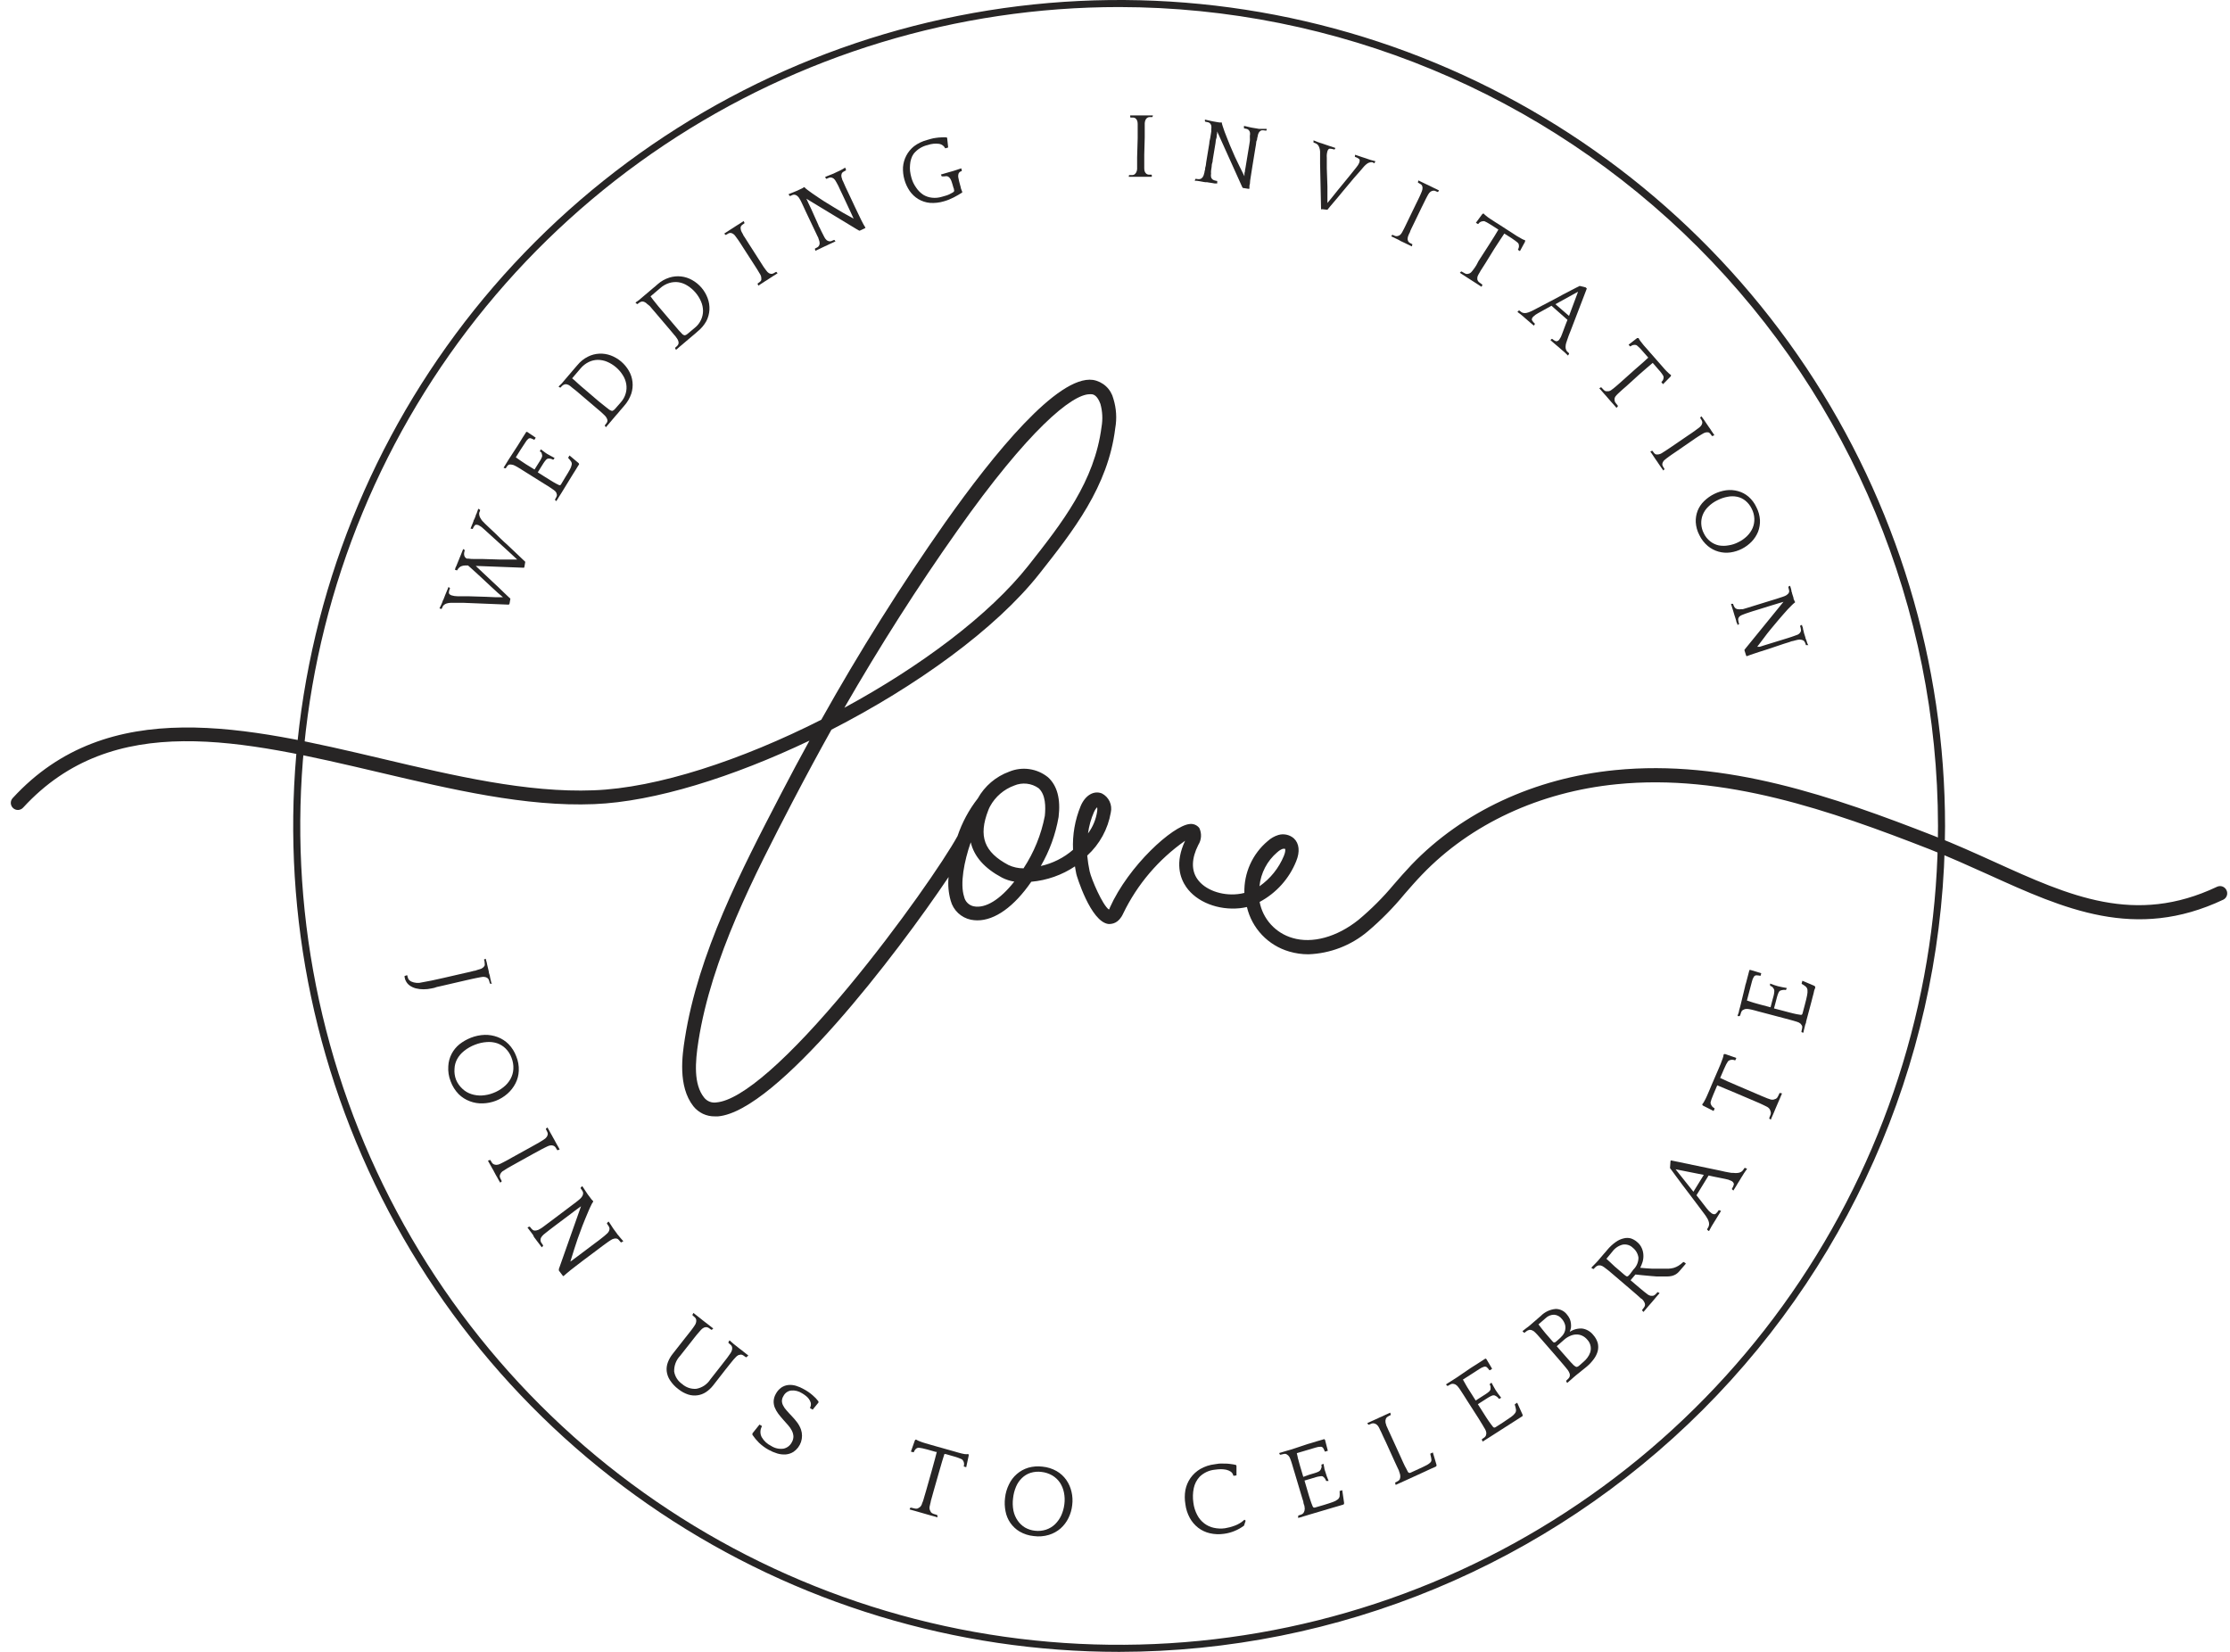 <svg width="135" height="100" viewBox="0 0 135 100" fill="none" xmlns="http://www.w3.org/2000/svg">
<g clip-path="url(#clip0)">
<path d="M67.75 100C57.86 100 48.192 97.067 39.969 91.572C31.746 86.077 25.338 78.267 21.554 69.129C17.77 59.992 16.781 49.937 18.712 40.238C20.643 30.538 25.407 21.629 32.402 14.637C39.397 7.645 48.308 2.885 58.009 0.958C67.709 -0.969 77.763 0.025 86.899 3.812C96.035 7.6 103.842 14.012 109.334 22.237C114.825 30.462 117.754 40.131 117.75 50.021C117.73 63.274 112.455 75.978 103.082 85.347C93.709 94.716 81.003 99.985 67.75 100ZM67.75 0.427C57.945 0.427 48.361 3.335 40.209 8.782C32.057 14.229 25.703 21.971 21.951 31.029C18.199 40.088 17.217 50.055 19.13 59.671C21.043 69.287 25.764 78.12 32.697 85.053C39.63 91.986 48.463 96.707 58.079 98.62C67.695 100.533 77.662 99.551 86.721 95.799C95.779 92.047 103.521 85.693 108.968 77.541C114.415 69.389 117.323 59.805 117.323 50C117.308 36.857 112.081 24.256 102.787 14.963C93.494 5.669 80.893 0.442 67.75 0.427Z" fill="#272525"/>
<path d="M134.785 53.887C134.737 53.785 134.65 53.706 134.544 53.667C134.437 53.629 134.32 53.634 134.217 53.682C129.245 56.036 125.298 54.246 120.723 52.17C119.561 51.645 118.365 51.102 117.113 50.615C111.001 48.227 104.474 45.95 97.767 46.621C92.906 47.104 88.536 49.137 85.452 52.349C85.08 52.742 84.717 53.153 84.371 53.554C83.725 54.329 83.01 55.044 82.235 55.69C80.928 56.732 79.437 57.138 78.25 56.783C77.748 56.64 77.296 56.359 76.944 55.974C76.591 55.589 76.353 55.113 76.255 54.601C77.259 54.066 78.043 53.195 78.468 52.14C78.707 51.563 78.656 51.059 78.327 50.752C78.2 50.642 78.048 50.566 77.885 50.531C77.722 50.495 77.552 50.5 77.391 50.547C77.15 50.621 76.928 50.748 76.742 50.919C76.286 51.301 75.923 51.782 75.679 52.325C75.435 52.868 75.316 53.459 75.332 54.054C75.202 54.089 75.069 54.113 74.935 54.127C73.944 54.238 72.936 53.866 72.487 53.217C72.111 52.683 72.128 51.969 72.543 51.149C72.639 50.998 72.695 50.824 72.706 50.644C72.716 50.465 72.681 50.286 72.603 50.124C72.534 50.036 72.443 49.967 72.34 49.925C72.236 49.883 72.124 49.869 72.013 49.885C71.001 49.987 68.327 52.397 67.186 54.951C67.186 55.002 67.143 55.036 67.13 55.062C66.746 54.793 66.075 53.238 65.964 52.742C65.898 52.429 65.849 52.113 65.819 51.794C66.571 51.106 67.073 50.188 67.246 49.184C67.297 48.959 67.271 48.723 67.172 48.514C67.074 48.306 66.909 48.135 66.703 48.031C66.216 47.839 65.695 48.146 65.422 48.795C65.076 49.634 64.918 50.538 64.96 51.444C64.401 51.928 63.73 52.266 63.008 52.426C63.539 51.51 63.904 50.506 64.085 49.462C64.217 48.373 64.004 47.561 63.444 47.053C63.119 46.79 62.729 46.62 62.316 46.561C61.902 46.501 61.48 46.555 61.095 46.715C60.287 47.009 59.612 47.584 59.194 48.334C58.66 49.019 58.245 49.788 57.968 50.611C57.182 52.046 54.461 56.01 51.394 59.71C47.75 64.109 44.901 66.604 43.376 66.737C43.236 66.76 43.092 66.745 42.959 66.693C42.827 66.641 42.711 66.554 42.624 66.442C41.983 65.639 42.081 64.306 42.282 63.024C43.072 57.988 45.674 52.977 47.972 48.552L48.057 48.39C48.801 46.966 49.56 45.56 50.334 44.173C55.486 41.534 60.283 38.078 62.919 34.737C64.965 32.144 67.084 29.462 67.515 25.921C67.62 25.328 67.581 24.719 67.404 24.144C67.331 23.853 67.176 23.59 66.956 23.386C66.735 23.183 66.461 23.048 66.165 22.999C64.029 22.704 60.133 27.51 57.254 31.585L57.22 31.632C54.518 35.481 52.015 39.466 49.719 43.571C44.897 46.01 39.792 47.706 35.93 47.843C31.911 48.001 27.459 46.954 23.158 45.938C14.99 44.011 6.545 42.016 0.766 48.317C0.689 48.401 0.649 48.512 0.654 48.625C0.66 48.738 0.71 48.845 0.794 48.921C0.877 48.998 0.988 49.038 1.101 49.033C1.215 49.028 1.321 48.977 1.398 48.894C6.84 42.965 14.67 44.81 22.961 46.758C27.319 47.783 31.829 48.851 35.964 48.68C39.63 48.535 44.392 47.031 49.002 44.836C48.432 45.872 47.871 46.922 47.319 47.984L47.233 48.15C44.905 52.631 42.265 57.71 41.458 62.883C41.3 63.887 41.031 65.754 41.97 66.963C42.126 67.16 42.326 67.319 42.553 67.427C42.781 67.534 43.03 67.588 43.282 67.582H43.47C47.024 67.27 54.294 57.757 57.425 53.093C57.377 53.574 57.421 54.059 57.553 54.524C57.63 54.81 57.785 55.07 58.001 55.273C58.217 55.477 58.485 55.617 58.775 55.677C58.906 55.703 59.039 55.715 59.172 55.716C60.232 55.716 61.394 54.887 62.432 53.379C63.377 53.295 64.287 52.975 65.076 52.448C65.102 52.606 65.127 52.764 65.161 52.922C65.161 52.952 66.016 55.822 67.114 55.938C67.327 55.938 67.724 55.904 67.998 55.297C68.85 53.535 70.14 52.02 71.744 50.897C71.12 52.226 71.432 53.153 71.812 53.699C72.445 54.609 73.752 55.117 75.059 54.981C75.203 54.966 75.345 54.941 75.486 54.908C75.635 55.544 75.952 56.13 76.402 56.603C76.853 57.077 77.421 57.422 78.049 57.604C78.425 57.715 78.815 57.771 79.207 57.77C80.525 57.724 81.79 57.237 82.799 56.386C83.61 55.699 84.358 54.939 85.033 54.118C85.375 53.725 85.725 53.323 86.088 52.947C89.027 49.88 93.213 47.937 97.87 47.475C104.384 46.822 110.804 49.065 116.823 51.414C118.049 51.897 119.236 52.435 120.386 52.952C124.956 55.023 129.271 56.984 134.602 54.46C134.702 54.408 134.777 54.318 134.811 54.211C134.846 54.104 134.836 53.988 134.785 53.887ZM57.938 32.149L57.968 32.106C62.265 26.015 64.897 23.866 65.969 23.866H66.067C66.221 23.866 66.443 23.973 66.618 24.455C66.743 24.906 66.766 25.379 66.686 25.839C66.259 29.141 64.328 31.615 62.265 34.229C59.886 37.245 55.708 40.355 51.116 42.845C53.273 39.103 55.554 35.519 57.938 32.149ZM58.946 54.865C58.803 54.836 58.672 54.764 58.569 54.661C58.466 54.558 58.395 54.427 58.365 54.285C58.109 53.49 58.365 52.149 58.767 50.991C58.967 51.845 59.595 52.563 60.655 53.127C60.889 53.247 61.142 53.33 61.402 53.37C60.544 54.46 59.655 55.011 58.946 54.865ZM61.962 52.567C61.647 52.568 61.337 52.5 61.052 52.367C59.574 51.585 59.215 50.624 59.83 49.047C59.86 48.967 59.896 48.888 59.937 48.812C60.254 48.231 60.772 47.785 61.394 47.557C61.635 47.454 61.898 47.415 62.158 47.443C62.419 47.471 62.667 47.566 62.88 47.719C63.307 48.112 63.307 48.847 63.252 49.394C63.034 50.526 62.596 51.604 61.962 52.567ZM66.234 49.15C66.276 49.044 66.34 48.948 66.421 48.868C66.434 48.949 66.434 49.031 66.421 49.111C66.351 49.598 66.16 50.059 65.866 50.453C65.925 50.008 66.046 49.574 66.225 49.163L66.234 49.15ZM77.34 51.581C77.432 51.494 77.541 51.427 77.66 51.384C77.681 51.38 77.703 51.38 77.724 51.384C77.746 51.377 77.77 51.377 77.793 51.384C77.818 51.41 77.827 51.568 77.724 51.811C77.418 52.553 76.905 53.192 76.246 53.652C76.325 52.852 76.711 52.114 77.323 51.593L77.34 51.581Z" fill="#272525"/>
<path d="M29.8 59.551H29.685L29.655 59.53C29.643 59.468 29.626 59.406 29.604 59.346C29.589 59.295 29.559 59.249 29.518 59.214C29.478 59.186 29.433 59.164 29.386 59.15C29.303 59.129 29.217 59.129 29.134 59.15L28.976 59.18L28.801 59.214L28.562 59.265L28.203 59.346L27.075 59.607L26.708 59.692L26.451 59.748L26.285 59.803L26.14 59.833C25.977 59.871 25.811 59.89 25.644 59.889C25.486 59.891 25.328 59.872 25.174 59.833C25.04 59.798 24.912 59.739 24.798 59.658C24.691 59.581 24.607 59.476 24.555 59.355C24.536 59.322 24.523 59.286 24.516 59.248L24.491 59.137V59.086L24.619 59.043H24.657C24.657 59.094 24.683 59.141 24.692 59.184C24.701 59.225 24.719 59.264 24.743 59.3C24.784 59.344 24.831 59.383 24.884 59.415C25.098 59.513 25.34 59.531 25.567 59.466C25.883 59.415 26.311 59.325 26.849 59.201L28.092 58.915L28.455 58.834L28.703 58.77C28.771 58.77 28.831 58.74 28.878 58.723L29.023 58.68C29.105 58.663 29.181 58.627 29.245 58.573C29.283 58.539 29.315 58.498 29.339 58.454C29.352 58.405 29.352 58.353 29.339 58.304C29.339 58.244 29.339 58.18 29.305 58.116V58.082L29.412 58.039C29.412 58.069 29.412 58.116 29.442 58.18C29.471 58.244 29.471 58.313 29.489 58.381C29.506 58.449 29.523 58.518 29.536 58.582C29.548 58.646 29.561 58.697 29.57 58.723L29.595 58.838C29.595 58.868 29.595 58.915 29.625 58.979C29.655 59.043 29.655 59.111 29.672 59.184C29.689 59.257 29.706 59.316 29.719 59.385C29.732 59.453 29.745 59.496 29.753 59.526L29.8 59.551Z" fill="#272525"/>
<path d="M31.253 63.947C31.367 64.224 31.42 64.523 31.406 64.823C31.396 65.089 31.328 65.35 31.206 65.587C31.084 65.824 30.919 66.036 30.719 66.211C30.512 66.393 30.275 66.538 30.018 66.638C29.764 66.735 29.495 66.789 29.224 66.796C28.959 66.806 28.694 66.762 28.446 66.668C28.193 66.575 27.963 66.43 27.771 66.241C27.553 66.019 27.386 65.752 27.28 65.459C27.165 65.169 27.117 64.857 27.139 64.545C27.151 64.284 27.22 64.029 27.34 63.798C27.456 63.576 27.616 63.38 27.81 63.221C28.023 63.053 28.261 62.917 28.515 62.819C28.779 62.716 29.059 62.658 29.343 62.648C29.61 62.642 29.875 62.687 30.125 62.781C30.374 62.874 30.599 63.02 30.787 63.208C30.992 63.419 31.151 63.671 31.253 63.947ZM27.605 65.357C27.692 65.568 27.825 65.758 27.993 65.912C28.146 66.058 28.33 66.168 28.532 66.232C28.738 66.3 28.955 66.329 29.172 66.318C29.408 66.305 29.64 66.255 29.86 66.168C30.084 66.084 30.293 65.964 30.479 65.814C30.654 65.678 30.799 65.508 30.907 65.314C31.009 65.129 31.067 64.923 31.078 64.712C31.09 64.48 31.052 64.248 30.966 64.032C30.889 63.82 30.765 63.627 30.603 63.469C30.457 63.326 30.28 63.218 30.087 63.153C29.884 63.089 29.67 63.065 29.459 63.084C29.22 63.101 28.985 63.155 28.762 63.242C28.523 63.331 28.299 63.458 28.1 63.618C27.925 63.753 27.779 63.924 27.673 64.118C27.576 64.299 27.522 64.499 27.515 64.703C27.497 64.925 27.528 65.148 27.605 65.357Z" fill="#272525"/>
<path d="M33.876 69.59L33.769 69.628H33.735C33.706 69.572 33.673 69.517 33.636 69.466C33.607 69.421 33.565 69.386 33.517 69.364C33.47 69.346 33.421 69.336 33.371 69.334C33.288 69.339 33.206 69.362 33.132 69.402L32.983 69.475L32.829 69.552L32.611 69.671L32.286 69.846L31.278 70.406L30.958 70.585L30.753 70.701L30.616 70.786L30.497 70.863C30.436 70.891 30.382 70.933 30.341 70.986C30.299 71.039 30.271 71.1 30.257 71.166C30.25 71.219 30.259 71.273 30.283 71.32C30.308 71.379 30.337 71.436 30.369 71.491V71.525L30.279 71.598C30.279 71.572 30.24 71.529 30.206 71.469L30.108 71.29L30.005 71.111L29.937 70.983L29.881 70.88C29.881 70.854 29.843 70.812 29.809 70.752L29.711 70.573L29.608 70.393L29.54 70.265L29.647 70.226H29.685C29.714 70.283 29.747 70.337 29.783 70.389C29.812 70.432 29.852 70.466 29.899 70.487C29.945 70.504 29.994 70.514 30.044 70.517C30.129 70.516 30.213 70.494 30.287 70.453L30.381 70.406L30.514 70.338L30.702 70.239L30.975 70.085L32.09 69.47L32.41 69.291L32.637 69.163L32.791 69.069L32.919 68.988C32.989 68.947 33.051 68.892 33.098 68.825C33.126 68.782 33.146 68.734 33.158 68.684C33.165 68.633 33.158 68.582 33.136 68.535C33.111 68.479 33.085 68.424 33.051 68.364V68.326L33.141 68.253L33.213 68.377L33.312 68.561L33.414 68.74L33.483 68.868L33.542 68.971L33.611 69.099C33.645 69.154 33.675 69.214 33.709 69.278L33.812 69.457L33.88 69.586L33.876 69.59Z" fill="#272525"/>
<path d="M37.716 75.152L37.622 75.207H37.583C37.545 75.156 37.504 75.107 37.459 75.062C37.429 75.021 37.385 74.993 37.336 74.981C37.288 74.972 37.238 74.972 37.19 74.981C37.107 74.997 37.028 75.032 36.96 75.083L36.823 75.173L36.682 75.275L36.481 75.421L36.187 75.643L35.302 76.305L34.845 76.655L34.542 76.89L34.32 77.074L34.11 77.257L34.068 77.228L33.833 76.916V76.822L35.174 73.024L35.072 73.097L34.948 73.187L34.781 73.311L34.546 73.49L33.623 74.182L33.465 74.302L33.265 74.455L33.064 74.613L32.91 74.737C32.849 74.79 32.797 74.852 32.756 74.921C32.731 74.97 32.719 75.024 32.722 75.079C32.724 75.127 32.737 75.174 32.761 75.216C32.795 75.275 32.834 75.332 32.876 75.386V75.425L32.799 75.51C32.77 75.476 32.743 75.441 32.718 75.404L32.602 75.25L32.487 75.1C32.453 75.049 32.423 75.015 32.406 74.989L32.333 74.895L32.265 74.754L32.141 74.588L32.017 74.425L31.932 74.31L32.034 74.259H32.073C32.111 74.311 32.153 74.361 32.197 74.408C32.231 74.445 32.273 74.473 32.321 74.49C32.367 74.497 32.415 74.497 32.462 74.49C32.548 74.475 32.629 74.442 32.701 74.391L32.791 74.336L32.91 74.25L33.081 74.122L33.333 73.934L34.35 73.169L34.644 72.947L34.854 72.789L34.995 72.678L35.11 72.58C35.167 72.53 35.216 72.471 35.255 72.405C35.282 72.355 35.298 72.299 35.302 72.243C35.302 72.191 35.287 72.141 35.26 72.097C35.227 72.042 35.192 71.99 35.153 71.939V71.897L35.23 71.815H35.255L35.328 71.922L35.422 72.067L35.516 72.208L35.588 72.315L35.721 72.49L35.806 72.606C35.837 72.644 35.872 72.68 35.909 72.713V72.747C35.859 72.818 35.816 72.894 35.781 72.973C35.729 73.08 35.674 73.195 35.618 73.332L35.439 73.759L35.255 74.216C35.042 74.78 34.875 75.25 34.76 75.63C34.644 76.01 34.568 76.262 34.529 76.373L34.597 76.326L34.67 76.275L34.768 76.198L34.931 76.079L35.947 75.314L36.246 75.092L36.447 74.934L36.592 74.818L36.703 74.72C36.772 74.67 36.828 74.604 36.866 74.528C36.884 74.483 36.896 74.435 36.9 74.387C36.9 74.334 36.883 74.281 36.853 74.237C36.822 74.182 36.786 74.129 36.746 74.079V74.045L36.823 73.96H36.853L36.925 74.067L37.015 74.203L37.105 74.344L37.178 74.447L37.353 74.682C37.353 74.703 37.395 74.737 37.429 74.78C37.463 74.826 37.498 74.87 37.536 74.912L37.647 75.04L37.733 75.135L37.716 75.152Z" fill="#272525"/>
<path d="M45.272 82.085L45.191 82.162H45.153C45.103 82.123 45.052 82.087 44.999 82.055C44.955 82.023 44.903 82.005 44.849 82.003C44.8 82.008 44.751 82.018 44.704 82.033C44.63 82.072 44.564 82.126 44.512 82.191L44.41 82.302L44.294 82.443L44.132 82.644L43.901 82.935L43.162 83.883C43.041 84.036 42.897 84.168 42.735 84.276C42.582 84.377 42.408 84.443 42.227 84.468C42.038 84.495 41.845 84.479 41.663 84.421C41.447 84.35 41.245 84.24 41.069 84.097C40.866 83.947 40.693 83.762 40.556 83.55C40.449 83.385 40.382 83.198 40.36 83.003C40.342 82.822 40.367 82.639 40.432 82.469C40.5 82.287 40.597 82.117 40.719 81.965L41.462 81.017L41.693 80.726L41.851 80.525C41.889 80.479 41.924 80.43 41.958 80.38C41.988 80.341 42.017 80.299 42.043 80.256C42.095 80.19 42.13 80.112 42.145 80.03C42.152 79.98 42.152 79.93 42.145 79.88C42.132 79.829 42.104 79.783 42.064 79.748C42.022 79.705 41.975 79.667 41.923 79.624V79.586L41.979 79.483L42.094 79.573L42.257 79.701L42.419 79.829L42.53 79.919L42.624 79.992L42.739 80.081L42.902 80.205L43.064 80.333L43.179 80.423L43.094 80.5H43.06L42.902 80.389C42.857 80.36 42.805 80.343 42.752 80.342C42.704 80.344 42.656 80.354 42.611 80.372C42.535 80.41 42.468 80.464 42.415 80.53L42.308 80.654L42.193 80.786L42.039 80.978L41.812 81.269L41.172 82.08C41.051 82.207 40.958 82.357 40.896 82.52C40.835 82.684 40.806 82.858 40.813 83.033C40.839 83.184 40.895 83.329 40.978 83.458C41.061 83.587 41.169 83.698 41.295 83.785C41.411 83.888 41.546 83.967 41.693 84.017C41.84 84.067 41.995 84.087 42.15 84.075C42.324 84.044 42.49 83.977 42.637 83.879C42.784 83.78 42.909 83.652 43.004 83.503L43.645 82.687L43.871 82.396L44.021 82.204L44.123 82.059L44.217 81.927C44.269 81.859 44.304 81.78 44.32 81.696C44.326 81.648 44.326 81.599 44.32 81.551C44.309 81.499 44.28 81.452 44.239 81.418C44.196 81.376 44.149 81.337 44.098 81.294V81.256L44.153 81.153H44.179C44.213 81.18 44.246 81.209 44.277 81.239C44.32 81.281 44.367 81.32 44.418 81.363L44.563 81.478C44.599 81.503 44.633 81.53 44.666 81.559L44.773 81.645L44.884 81.726L45.037 81.85L45.195 81.974L45.302 82.055L45.272 82.085Z" fill="#272525"/>
<path d="M47.425 84.519C47.37 84.605 47.339 84.704 47.336 84.806C47.337 84.899 47.36 84.992 47.404 85.075C47.457 85.184 47.526 85.285 47.609 85.374C47.699 85.481 47.81 85.6 47.942 85.737C48.075 85.874 48.156 85.98 48.258 86.109C48.356 86.239 48.434 86.382 48.489 86.536C48.573 86.781 48.574 87.047 48.492 87.293C48.409 87.538 48.247 87.75 48.032 87.894C47.892 87.982 47.732 88.035 47.566 88.048C47.392 88.059 47.217 88.039 47.049 87.988C46.865 87.932 46.688 87.856 46.52 87.762C46.31 87.645 46.116 87.501 45.943 87.335C45.797 87.189 45.666 87.031 45.55 86.86V86.775L45.977 86.241L46.114 86.318V86.369C46.062 86.467 46.035 86.576 46.035 86.687C46.035 86.798 46.062 86.907 46.114 87.005C46.248 87.233 46.445 87.415 46.682 87.531C46.904 87.676 47.171 87.735 47.434 87.698C47.541 87.675 47.641 87.629 47.727 87.562C47.814 87.496 47.884 87.41 47.934 87.313C48.001 87.203 48.035 87.075 48.032 86.946C48.023 86.828 47.991 86.713 47.938 86.608C47.878 86.491 47.804 86.382 47.716 86.284L47.438 85.972C47.319 85.838 47.212 85.71 47.118 85.587C47.029 85.469 46.956 85.34 46.9 85.203C46.851 85.076 46.829 84.941 46.836 84.806C46.847 84.655 46.893 84.509 46.968 84.379C47.048 84.227 47.162 84.097 47.301 83.998C47.429 83.912 47.576 83.859 47.729 83.844C47.883 83.831 48.038 83.847 48.186 83.891C48.354 83.942 48.516 84.012 48.668 84.101C48.858 84.203 49.036 84.326 49.198 84.468C49.328 84.577 49.446 84.7 49.548 84.835V84.908L49.198 85.335L49.044 85.25V85.207C49.089 85.12 49.102 85.021 49.083 84.925C49.059 84.837 49.018 84.755 48.963 84.682C48.906 84.604 48.837 84.537 48.758 84.481C48.689 84.427 48.616 84.379 48.54 84.336C48.348 84.214 48.122 84.158 47.895 84.178C47.794 84.191 47.699 84.229 47.617 84.289C47.535 84.348 47.469 84.428 47.425 84.519Z" fill="#272525"/>
<path d="M56.703 91.841L56.571 91.803L56.379 91.751L56.182 91.696L56.05 91.657L55.708 91.559L55.576 91.521L55.383 91.465L55.196 91.414L55.063 91.375L55.114 91.269H55.153L55.371 91.32C55.431 91.338 55.494 91.338 55.554 91.32C55.6 91.296 55.644 91.269 55.687 91.239C55.752 91.181 55.798 91.105 55.819 91.021C55.819 90.995 55.845 90.961 55.858 90.927C55.87 90.893 55.888 90.841 55.905 90.786C55.922 90.73 55.943 90.662 55.964 90.581C55.986 90.5 56.016 90.401 56.054 90.278L56.4 89.056C56.477 88.795 56.541 88.56 56.592 88.355C56.644 88.15 56.686 87.996 56.712 87.894H56.648L56.152 87.753L55.84 87.676L55.657 87.646C55.627 87.639 55.597 87.639 55.567 87.646C55.465 87.668 55.379 87.757 55.315 87.915H55.285L55.144 87.877L55.383 87.202L55.422 87.151H55.465C55.527 87.191 55.595 87.224 55.665 87.249C55.78 87.295 55.897 87.335 56.016 87.369L56.383 87.475L56.639 87.548L57.4 87.762L57.656 87.834L58.028 87.941C58.147 87.976 58.268 88.005 58.391 88.026C58.464 88.037 58.539 88.037 58.613 88.026L58.643 88.056V88.12L58.493 88.821L58.348 88.778V88.748C58.367 88.687 58.371 88.621 58.358 88.558C58.346 88.494 58.317 88.435 58.275 88.385C58.255 88.362 58.23 88.343 58.203 88.33C58.149 88.303 58.093 88.28 58.036 88.261C57.935 88.223 57.833 88.19 57.729 88.163L57.237 88.022H57.173C57.135 88.138 57.088 88.287 57.032 88.475C56.977 88.663 56.913 88.902 56.831 89.171L56.515 90.278C56.477 90.423 56.443 90.543 56.417 90.632L56.353 90.859C56.353 90.918 56.328 90.97 56.319 91.017C56.306 91.061 56.296 91.107 56.289 91.153C56.264 91.235 56.264 91.323 56.289 91.405C56.308 91.454 56.331 91.501 56.357 91.546C56.399 91.592 56.452 91.626 56.511 91.645C56.592 91.674 56.665 91.696 56.729 91.713L56.75 91.747V91.862L56.703 91.841Z" fill="#272525"/>
<path d="M63.111 88.787C63.412 88.815 63.703 88.907 63.965 89.056C64.197 89.189 64.397 89.371 64.55 89.59C64.702 89.806 64.809 90.05 64.867 90.308C64.93 90.573 64.945 90.848 64.909 91.119C64.88 91.39 64.803 91.653 64.683 91.897C64.567 92.135 64.406 92.348 64.209 92.525C64.003 92.704 63.761 92.838 63.5 92.918C63.203 93.008 62.889 93.033 62.581 92.99C62.28 92.962 61.989 92.868 61.727 92.717C61.505 92.585 61.315 92.407 61.167 92.196C61.02 91.985 60.92 91.744 60.873 91.491C60.819 91.224 60.809 90.95 60.843 90.679C60.873 90.397 60.952 90.122 61.078 89.868C61.191 89.626 61.354 89.41 61.556 89.235C61.758 89.059 61.995 88.928 62.252 88.851C62.531 88.772 62.823 88.75 63.111 88.787ZM62.645 92.666C62.874 92.695 63.106 92.673 63.325 92.602C63.531 92.534 63.72 92.42 63.876 92.268C64.03 92.115 64.156 91.936 64.247 91.739C64.344 91.523 64.407 91.294 64.435 91.059C64.466 90.823 64.457 90.584 64.409 90.35C64.366 90.135 64.282 89.931 64.162 89.748C64.042 89.575 63.886 89.429 63.705 89.321C63.504 89.205 63.282 89.132 63.051 89.107C62.828 89.077 62.6 89.096 62.385 89.163C62.189 89.226 62.011 89.335 61.864 89.479C61.711 89.627 61.591 89.804 61.509 90C61.416 90.221 61.355 90.454 61.33 90.692C61.295 90.945 61.303 91.202 61.351 91.452C61.395 91.665 61.48 91.867 61.603 92.046C61.72 92.219 61.873 92.365 62.052 92.473C62.235 92.577 62.437 92.642 62.645 92.666Z" fill="#272525"/>
<path d="M74.657 89.304C74.634 89.217 74.581 89.142 74.508 89.09C74.425 89.037 74.334 88.998 74.239 88.975C74.129 88.952 74.017 88.941 73.906 88.941C73.787 88.944 73.668 88.954 73.551 88.971C73.202 89.003 72.875 89.154 72.624 89.398C72.446 89.591 72.323 89.828 72.269 90.085C72.209 90.375 72.201 90.673 72.244 90.965C72.275 91.228 72.355 91.483 72.479 91.717C72.582 91.916 72.728 92.09 72.906 92.225C73.077 92.354 73.273 92.445 73.483 92.49C73.707 92.54 73.939 92.549 74.166 92.516C74.363 92.484 74.556 92.432 74.743 92.362C74.963 92.282 75.165 92.159 75.337 91.999L75.409 92.059L75.311 92.358C75.131 92.492 74.934 92.603 74.726 92.687C74.524 92.769 74.313 92.825 74.098 92.853C73.813 92.895 73.523 92.884 73.243 92.819C72.986 92.76 72.744 92.647 72.534 92.486C72.326 92.324 72.152 92.12 72.026 91.888C71.886 91.631 71.796 91.35 71.761 91.059C71.712 90.777 71.712 90.488 71.761 90.205C71.812 89.943 71.917 89.694 72.069 89.475C72.225 89.255 72.426 89.07 72.658 88.932C72.929 88.776 73.228 88.678 73.538 88.642L73.803 88.603C73.91 88.597 74.017 88.597 74.123 88.603C74.239 88.603 74.354 88.603 74.474 88.624C74.591 88.638 74.708 88.657 74.824 88.684L74.854 88.744V89.317L74.674 89.342L74.657 89.304Z" fill="#272525"/>
<path d="M79.159 87.42L79.394 87.352L79.715 87.253L80.01 87.168L80.168 87.121L80.215 87.168L80.385 87.826L80.232 87.873H80.202C80.176 87.8 80.143 87.73 80.104 87.663C80.087 87.638 80.064 87.617 80.037 87.603C80.01 87.588 79.98 87.581 79.95 87.582C79.845 87.583 79.741 87.6 79.642 87.634L79.083 87.8L78.506 87.971L78.561 88.206C78.561 88.27 78.591 88.326 78.6 88.368L78.643 88.531L78.707 88.761L78.899 89.406L79.254 89.278L79.582 89.18C79.666 89.156 79.748 89.125 79.826 89.086C79.875 89.062 79.916 89.025 79.945 88.979C79.966 88.939 79.983 88.898 79.997 88.855C80.014 88.807 80.014 88.754 79.997 88.706V88.667L80.095 88.625H80.125L80.172 88.872C80.172 88.941 80.21 89.022 80.236 89.107C80.26 89.197 80.288 89.285 80.321 89.372C80.351 89.453 80.385 89.539 80.424 89.633V89.654H80.313H80.283C80.263 89.592 80.233 89.534 80.193 89.483C80.157 89.44 80.116 89.403 80.069 89.372C80.018 89.358 79.963 89.358 79.911 89.372C79.827 89.381 79.744 89.399 79.664 89.423L79.339 89.522L78.972 89.629L79.142 90.209L79.245 90.56C79.275 90.649 79.296 90.731 79.322 90.799C79.347 90.867 79.365 90.931 79.386 90.987C79.407 91.042 79.433 91.111 79.463 91.183C79.493 91.256 79.535 91.286 79.617 91.26L80.129 91.111C80.368 91.038 80.556 90.978 80.693 90.927C80.8 90.892 80.9 90.838 80.988 90.769C81.048 90.722 81.088 90.653 81.099 90.577C81.106 90.481 81.106 90.386 81.099 90.291V90.261L81.257 90.214L81.372 91.004L81.342 91.077L81.206 91.119L80.958 91.192L80.689 91.269L80.475 91.333L79.262 91.692L79.125 91.734L78.925 91.794L78.728 91.854L78.587 91.892V91.777L78.609 91.743C78.669 91.726 78.729 91.706 78.788 91.683C78.836 91.663 78.879 91.63 78.912 91.589C78.937 91.546 78.957 91.5 78.972 91.453C78.992 91.371 78.992 91.286 78.972 91.205C78.972 91.173 78.963 91.139 78.946 91.102C78.929 91.065 78.916 91.018 78.907 90.961C78.907 90.901 78.878 90.833 78.852 90.752C78.826 90.671 78.796 90.573 78.762 90.453L78.399 89.236C78.356 89.099 78.322 88.979 78.292 88.881C78.263 88.783 78.241 88.706 78.22 88.637C78.198 88.569 78.181 88.509 78.164 88.462L78.113 88.321C78.088 88.241 78.044 88.168 77.985 88.108C77.947 88.075 77.905 88.046 77.861 88.022C77.811 88.007 77.757 88.007 77.707 88.022C77.645 88.033 77.584 88.047 77.523 88.065H77.485L77.438 87.963L77.575 87.924L77.784 87.86L78.002 87.796L78.173 87.749L79.159 87.42Z" fill="#272525"/>
<path d="M83.491 86.438C83.456 86.36 83.403 86.291 83.337 86.237C83.296 86.21 83.251 86.189 83.205 86.173C83.154 86.16 83.102 86.16 83.051 86.173L82.876 86.245H82.837L82.773 86.151C82.819 86.135 82.863 86.115 82.906 86.091L83.094 86.006L83.282 85.921L83.414 85.861L83.521 85.809L83.653 85.754L83.841 85.664L84.029 85.579L84.162 85.519L84.192 85.63V85.664C84.132 85.689 84.075 85.719 84.021 85.754C83.974 85.778 83.936 85.815 83.91 85.861C83.891 85.908 83.878 85.956 83.871 86.006C83.866 86.091 83.882 86.177 83.918 86.254C83.918 86.305 83.957 86.356 83.974 86.403C83.991 86.45 84.016 86.506 84.046 86.566L84.149 86.788L84.303 87.125L84.781 88.172L84.931 88.505C84.973 88.59 85.007 88.667 85.037 88.731C85.067 88.795 85.101 88.855 85.131 88.906C85.161 88.958 85.195 89.026 85.23 89.099C85.237 89.114 85.247 89.127 85.26 89.138C85.272 89.15 85.287 89.158 85.304 89.163C85.32 89.167 85.337 89.169 85.353 89.167C85.37 89.164 85.386 89.159 85.4 89.15L85.883 88.928C86.114 88.825 86.285 88.74 86.396 88.68C86.48 88.636 86.556 88.577 86.618 88.505C86.636 88.479 86.649 88.448 86.654 88.416C86.659 88.385 86.657 88.352 86.648 88.321C86.648 88.253 86.614 88.163 86.592 88.048V87.997L86.742 87.928L86.968 88.693L86.947 88.77L86.844 88.821L86.665 88.898C86.601 88.932 86.532 88.962 86.46 88.992L86.28 89.077L85.131 89.603L84.999 89.663L84.811 89.748L84.623 89.833C84.581 89.857 84.536 89.877 84.491 89.893L84.461 89.782V89.748C84.518 89.724 84.574 89.695 84.627 89.663C84.674 89.637 84.713 89.598 84.738 89.552C84.759 89.503 84.77 89.451 84.772 89.398C84.774 89.317 84.76 89.237 84.73 89.163C84.721 89.129 84.71 89.096 84.696 89.064C84.696 89.026 84.662 88.983 84.64 88.928L84.55 88.736C84.516 88.659 84.474 88.565 84.418 88.449L83.893 87.292L83.734 86.959C83.696 86.865 83.658 86.788 83.628 86.724C83.598 86.66 83.568 86.608 83.547 86.561L83.491 86.438Z" fill="#272525"/>
<path d="M89.04 82.811L89.249 82.678L89.531 82.499L89.788 82.332L89.928 82.243L89.984 82.277L90.33 82.862L90.202 82.948H90.163C90.12 82.884 90.07 82.826 90.014 82.772C89.99 82.753 89.963 82.74 89.933 82.734C89.903 82.728 89.872 82.73 89.843 82.738C89.743 82.769 89.648 82.815 89.561 82.875L89.07 83.191L88.562 83.516L88.681 83.725C88.715 83.781 88.741 83.832 88.762 83.87C88.784 83.909 88.814 83.956 88.848 84.015L88.976 84.216L89.335 84.784L89.655 84.579L89.941 84.396C90.015 84.349 90.085 84.296 90.151 84.238C90.191 84.201 90.221 84.153 90.236 84.101C90.236 84.054 90.236 84.011 90.236 83.968C90.237 83.917 90.221 83.868 90.189 83.828V83.785L90.275 83.716H90.3L90.42 83.939C90.456 84.01 90.496 84.08 90.539 84.148C90.595 84.233 90.646 84.31 90.697 84.379L90.868 84.601V84.626L90.77 84.677H90.736C90.702 84.623 90.657 84.576 90.603 84.541C90.558 84.509 90.507 84.484 90.454 84.468C90.401 84.462 90.347 84.472 90.3 84.498C90.222 84.532 90.146 84.572 90.074 84.618L89.788 84.801L89.467 85.007L89.792 85.519C89.873 85.643 89.941 85.746 89.988 85.827L90.129 86.036C90.168 86.096 90.206 86.147 90.245 86.198L90.373 86.365C90.381 86.379 90.392 86.392 90.406 86.402C90.419 86.412 90.435 86.418 90.451 86.421C90.467 86.424 90.484 86.423 90.5 86.418C90.516 86.414 90.531 86.406 90.544 86.395L90.992 86.109C91.201 85.972 91.364 85.861 91.483 85.775C91.575 85.712 91.656 85.634 91.723 85.545C91.745 85.514 91.761 85.478 91.77 85.441C91.779 85.403 91.78 85.365 91.774 85.327C91.759 85.233 91.736 85.14 91.706 85.049V85.007L91.847 84.917L92.175 85.643V85.724L92.056 85.801L91.842 85.938L91.603 86.091L91.415 86.211L90.347 86.894L90.228 86.971L90.052 87.082L89.877 87.194L89.758 87.27L89.711 87.164V87.125C89.766 87.091 89.817 87.053 89.864 87.018C89.906 86.986 89.938 86.943 89.958 86.894C89.971 86.846 89.978 86.796 89.98 86.745C89.971 86.662 89.944 86.581 89.899 86.51L89.843 86.42L89.77 86.292L89.659 86.113L89.506 85.861L88.818 84.789L88.621 84.477L88.48 84.259L88.382 84.109L88.293 83.986C88.246 83.916 88.184 83.858 88.113 83.815C88.067 83.794 88.018 83.78 87.968 83.772C87.916 83.768 87.864 83.778 87.818 83.802C87.763 83.828 87.712 83.862 87.652 83.896H87.613L87.536 83.81L87.656 83.729L87.84 83.614L88.028 83.494L88.181 83.396L89.04 82.811Z" fill="#272525"/>
<path d="M95.405 83.259L95.294 83.353L95.14 83.49L94.982 83.627L94.875 83.721L94.815 83.622V83.584C94.86 83.545 94.903 83.504 94.943 83.46C94.983 83.422 95.012 83.375 95.029 83.323C95.039 83.273 95.039 83.22 95.029 83.17C95.003 83.088 94.964 83.012 94.913 82.943L94.738 82.725L94.375 82.298L93.35 81.119L93.162 80.906C93.094 80.824 93.021 80.748 92.948 80.675C92.892 80.611 92.822 80.562 92.743 80.53C92.696 80.512 92.645 80.504 92.594 80.504L92.474 80.547C92.413 80.583 92.355 80.626 92.303 80.675H92.261L92.175 80.598V80.577L92.269 80.504L92.389 80.41L92.517 80.316L92.632 80.222L92.803 80.073L92.923 79.97L93.055 79.855L93.183 79.744L93.273 79.667C93.515 79.421 93.836 79.27 94.179 79.24C94.308 79.24 94.435 79.269 94.551 79.325C94.668 79.381 94.769 79.463 94.849 79.564C94.924 79.649 94.986 79.744 95.033 79.846C95.069 79.935 95.092 80.028 95.102 80.124C95.112 80.21 95.112 80.298 95.102 80.384C95.084 80.467 95.059 80.549 95.029 80.628C95.253 80.479 95.521 80.409 95.789 80.427C96.053 80.468 96.292 80.609 96.456 80.82C96.581 80.958 96.673 81.124 96.725 81.303C96.763 81.461 96.763 81.627 96.725 81.785C96.679 81.958 96.6 82.121 96.494 82.264C96.371 82.434 96.227 82.589 96.067 82.725L95.405 83.259ZM94.311 81.123C94.41 81.041 94.501 80.951 94.585 80.854C94.663 80.765 94.719 80.658 94.747 80.543C94.775 80.43 94.775 80.313 94.747 80.201C94.711 80.07 94.645 79.95 94.555 79.85C94.499 79.775 94.428 79.713 94.346 79.668C94.264 79.623 94.174 79.596 94.081 79.59C93.887 79.59 93.701 79.667 93.564 79.803L93.136 80.175L93.324 80.419C93.38 80.483 93.423 80.538 93.461 80.59L93.568 80.722L93.662 80.829L93.918 81.123C93.96 81.177 94.007 81.226 94.059 81.269C94.089 81.269 94.123 81.269 94.166 81.247L94.311 81.123ZM94.243 81.495L94.512 81.807L94.82 82.157L95.093 82.465C95.174 82.554 95.23 82.614 95.26 82.64C95.289 82.665 95.405 82.76 95.448 82.751C95.501 82.744 95.55 82.72 95.588 82.683L95.875 82.431C95.96 82.359 96.035 82.277 96.101 82.187C96.174 82.092 96.23 81.985 96.268 81.871C96.306 81.751 96.315 81.624 96.293 81.499C96.267 81.35 96.197 81.212 96.093 81.102C96.005 80.995 95.894 80.91 95.768 80.854C95.656 80.805 95.535 80.781 95.413 80.786C95.286 80.791 95.161 80.822 95.046 80.876C94.917 80.932 94.797 81.008 94.691 81.102L94.243 81.495Z" fill="#272525"/>
<path d="M100.484 78.266L100.39 78.373L100.253 78.531L100.121 78.689C100.087 78.724 100.055 78.761 100.027 78.8L99.95 78.889L99.856 78.996L99.719 79.154L99.587 79.312C99.553 79.347 99.522 79.384 99.493 79.423L99.416 79.334V79.295C99.446 79.257 99.484 79.21 99.523 79.154C99.557 79.111 99.579 79.059 99.587 79.005C99.589 78.953 99.579 78.902 99.557 78.855C99.522 78.778 99.472 78.709 99.412 78.65L99.33 78.599L99.219 78.496L99.061 78.356C98.997 78.3 98.916 78.236 98.822 78.15L97.583 77.091L97.365 76.907C97.284 76.839 97.199 76.775 97.113 76.715C97.051 76.666 96.98 76.63 96.904 76.608C96.852 76.601 96.798 76.601 96.746 76.608L96.635 76.664C96.579 76.711 96.528 76.762 96.481 76.818H96.443L96.344 76.758V76.737C96.367 76.706 96.393 76.677 96.421 76.651L96.528 76.544L96.639 76.429L96.742 76.318L96.887 76.147L96.99 76.027L97.105 75.891L97.216 75.767L97.297 75.669C97.45 75.484 97.627 75.32 97.823 75.182C97.965 75.08 98.126 75.008 98.297 74.968C98.437 74.932 98.584 74.932 98.724 74.968C98.862 75.013 98.99 75.086 99.1 75.182C99.226 75.281 99.325 75.41 99.39 75.558C99.449 75.692 99.483 75.837 99.488 75.985C99.494 76.12 99.478 76.256 99.441 76.386C99.402 76.511 99.354 76.632 99.296 76.749C99.527 76.772 99.757 76.789 99.988 76.801C100.223 76.801 100.454 76.801 100.685 76.801H101.031C101.13 76.796 101.229 76.78 101.325 76.754C101.423 76.724 101.516 76.682 101.603 76.63C101.709 76.565 101.808 76.489 101.898 76.403H101.94L102.034 76.467L102.056 76.502L101.851 76.741L101.671 76.95C101.612 77.023 101.541 77.087 101.462 77.138C101.386 77.184 101.304 77.219 101.218 77.241C101.118 77.264 101.014 77.275 100.911 77.275H100.484H100.3L99.924 77.245L99.463 77.202L99.006 77.155L98.711 77.501L98.989 77.74L99.283 77.988L99.535 78.197C99.588 78.243 99.644 78.286 99.702 78.326C99.769 78.385 99.85 78.426 99.937 78.445H100.069C100.109 78.433 100.147 78.414 100.18 78.39C100.239 78.342 100.292 78.288 100.338 78.227H100.373L100.471 78.287L100.484 78.266ZM98.882 76.856C98.979 76.762 99.056 76.649 99.109 76.524C99.162 76.4 99.189 76.265 99.189 76.13C99.155 75.894 99.031 75.68 98.843 75.532C98.763 75.454 98.665 75.397 98.558 75.365C98.451 75.334 98.338 75.328 98.228 75.348C97.977 75.414 97.756 75.565 97.605 75.775L97.25 76.203L97.477 76.412L97.635 76.561C97.674 76.602 97.715 76.641 97.758 76.677L97.87 76.771L98.335 77.172L98.438 77.249C98.458 77.265 98.484 77.273 98.51 77.27C98.536 77.266 98.56 77.254 98.579 77.236C98.611 77.207 98.641 77.176 98.668 77.142L98.882 76.856Z" fill="#272525"/>
<path d="M101.159 70.248L104.119 70.863L104.444 70.936L104.67 70.978L104.828 71.004H104.939C105.031 71.019 105.125 71.019 105.217 71.004C105.282 70.998 105.345 70.978 105.401 70.944C105.449 70.919 105.49 70.882 105.52 70.837C105.553 70.796 105.583 70.751 105.61 70.705H105.648L105.755 70.748V70.773C105.733 70.811 105.707 70.847 105.678 70.88L105.576 71.029L105.482 71.183L105.413 71.29L105.307 71.469C105.307 71.469 105.268 71.534 105.23 71.589C105.191 71.645 105.161 71.709 105.123 71.769L105.012 71.948L104.935 72.072L104.849 71.995V71.961C104.903 71.881 104.942 71.793 104.965 71.7C104.965 71.628 104.931 71.559 104.828 71.495C104.703 71.432 104.569 71.389 104.431 71.367L103.747 71.23L103.436 71.162L102.701 72.358L102.897 72.606L103.324 73.157C103.407 73.27 103.506 73.369 103.619 73.452C103.722 73.516 103.803 73.524 103.863 73.481C103.936 73.42 103.998 73.346 104.046 73.264H104.081L104.187 73.306L104.115 73.426L104.012 73.593L103.91 73.759C103.876 73.815 103.85 73.853 103.837 73.879L103.773 73.981C103.748 74.017 103.725 74.054 103.705 74.092L103.611 74.246C103.578 74.296 103.55 74.349 103.525 74.404L103.465 74.519H103.44L103.35 74.447V74.408C103.38 74.361 103.401 74.319 103.427 74.272C103.449 74.223 103.462 74.171 103.465 74.118C103.467 74.054 103.457 73.99 103.436 73.93C103.406 73.84 103.363 73.755 103.307 73.678C103.295 73.654 103.28 73.631 103.265 73.61L103.188 73.503L103.047 73.315L102.82 73.012L102.479 72.559L101.987 71.909C101.893 71.786 101.795 71.662 101.706 71.534L101.445 71.183L101.236 70.897L101.099 70.713L101.129 70.286L101.159 70.248ZM102.517 72.144L103.145 71.124L101.436 70.786L102.517 72.144Z" fill="#272525"/>
<path d="M107.874 66.211L107.818 66.339L107.741 66.523L107.66 66.707L107.605 66.835L107.464 67.164L107.412 67.292L107.336 67.471L107.254 67.655C107.233 67.71 107.212 67.753 107.203 67.779L107.109 67.719V67.68C107.135 67.621 107.16 67.548 107.19 67.467C107.21 67.409 107.21 67.346 107.19 67.287C107.175 67.237 107.155 67.188 107.13 67.142C107.081 67.073 107.013 67.018 106.934 66.984L106.84 66.937C106.798 66.912 106.754 66.89 106.708 66.873L106.515 66.783L106.225 66.659L105.054 66.16C104.807 66.053 104.585 65.959 104.388 65.882L103.961 65.703L103.931 65.767L103.73 66.241C103.679 66.361 103.636 66.463 103.611 66.54C103.585 66.617 103.568 66.677 103.559 66.715C103.553 66.745 103.553 66.775 103.559 66.805C103.575 66.867 103.604 66.925 103.644 66.975C103.685 67.024 103.736 67.064 103.794 67.091V67.125L103.739 67.257L103.098 66.933L103.055 66.89V66.847C103.104 66.79 103.146 66.727 103.179 66.659C103.239 66.553 103.293 66.443 103.341 66.331C103.393 66.207 103.444 66.087 103.495 65.976L103.598 65.728L103.91 65.002L104.016 64.759L104.166 64.404C104.217 64.279 104.26 64.163 104.294 64.058C104.319 63.988 104.337 63.914 104.345 63.84L104.375 63.81H104.439L105.114 64.045L105.054 64.186H105.02C104.961 64.161 104.897 64.15 104.833 64.154C104.77 64.159 104.708 64.179 104.653 64.212C104.628 64.228 104.607 64.25 104.593 64.276C104.558 64.326 104.527 64.379 104.499 64.434C104.461 64.507 104.414 64.605 104.362 64.729C104.311 64.853 104.243 65.006 104.162 65.194L104.136 65.258L104.563 65.455L105.225 65.741L106.285 66.194C106.421 66.254 106.532 66.305 106.622 66.339L106.84 66.429L106.985 66.489L107.122 66.536C107.201 66.571 107.289 66.581 107.374 66.566L107.519 66.514C107.57 66.479 107.61 66.43 107.635 66.373C107.673 66.296 107.707 66.232 107.733 66.168H107.771L107.882 66.194L107.874 66.211Z" fill="#272525"/>
<path d="M105.64 59.735C105.64 59.684 105.674 59.603 105.704 59.496C105.734 59.389 105.759 59.282 105.789 59.171C105.819 59.06 105.845 58.966 105.866 58.877C105.887 58.787 105.905 58.736 105.909 58.718H105.969L106.622 58.915L106.584 59.069H106.554C106.478 59.054 106.401 59.045 106.323 59.043C106.293 59.044 106.263 59.053 106.237 59.069C106.211 59.085 106.189 59.107 106.174 59.133C106.119 59.222 106.08 59.321 106.058 59.423C106.024 59.56 105.973 59.744 105.909 59.987L105.755 60.568L105.986 60.645L106.144 60.696L106.306 60.743L106.537 60.807L107.186 60.978C107.216 60.859 107.25 60.739 107.28 60.615C107.31 60.491 107.34 60.385 107.37 60.286C107.392 60.202 107.407 60.117 107.412 60.03C107.42 59.976 107.411 59.921 107.387 59.872C107.363 59.834 107.338 59.796 107.31 59.761C107.275 59.723 107.228 59.698 107.178 59.688L107.156 59.65V59.543L107.391 59.628C107.459 59.654 107.536 59.675 107.626 59.701C107.715 59.726 107.804 59.746 107.895 59.761L108.173 59.812V59.803L108.13 59.91L108.109 59.932C108.045 59.919 107.98 59.919 107.917 59.932C107.86 59.939 107.806 59.955 107.754 59.979C107.713 60.011 107.682 60.054 107.664 60.102C107.63 60.181 107.602 60.263 107.579 60.346C107.553 60.444 107.524 60.555 107.494 60.675C107.464 60.794 107.43 60.918 107.395 61.047L107.981 61.2L108.335 61.294L108.574 61.354L108.771 61.397L108.98 61.431C109.057 61.452 109.104 61.431 109.125 61.341L109.262 60.824C109.326 60.581 109.373 60.397 109.399 60.248C109.423 60.139 109.431 60.026 109.42 59.915C109.407 59.838 109.368 59.769 109.309 59.718C109.234 59.659 109.154 59.606 109.07 59.56V59.53L109.113 59.372L109.847 59.684L109.894 59.748C109.894 59.748 109.894 59.816 109.856 59.889C109.817 59.962 109.817 60.043 109.792 60.132C109.766 60.222 109.745 60.316 109.719 60.406C109.694 60.495 109.676 60.568 109.664 60.624L109.339 61.845C109.339 61.875 109.339 61.922 109.305 61.986C109.271 62.05 109.271 62.119 109.249 62.187L109.198 62.384C109.198 62.452 109.168 62.495 109.16 62.525L109.057 62.478V62.439C109.073 62.379 109.086 62.317 109.096 62.255C109.109 62.205 109.109 62.152 109.096 62.102C109.07 62.058 109.042 62.017 109.01 61.978C108.946 61.921 108.87 61.88 108.788 61.858L108.69 61.828L108.549 61.786L108.344 61.73L108.04 61.649L106.81 61.324L106.451 61.23L106.204 61.162L106.028 61.119L105.879 61.089C105.797 61.072 105.713 61.072 105.631 61.089C105.584 61.107 105.538 61.128 105.494 61.153C105.453 61.187 105.422 61.231 105.405 61.282C105.383 61.34 105.365 61.4 105.349 61.461L105.311 61.512H105.195C105.195 61.482 105.195 61.435 105.23 61.371C105.264 61.307 105.268 61.239 105.285 61.162C105.302 61.085 105.324 61.017 105.345 60.944C105.366 60.871 105.379 60.816 105.388 60.773L105.64 59.735Z" fill="#272525"/>
<path d="M30.804 36.604L28.053 36.493H27.75H27.293C27.209 36.494 27.125 36.507 27.045 36.531C26.988 36.548 26.934 36.575 26.887 36.613C26.849 36.645 26.817 36.684 26.793 36.728C26.793 36.771 26.755 36.813 26.733 36.86H26.703L26.605 36.83L26.656 36.724C26.683 36.677 26.705 36.628 26.725 36.578L26.789 36.425C26.789 36.378 26.823 36.339 26.836 36.314L26.908 36.134L26.955 36.01L27.028 35.835C27.054 35.775 27.075 35.715 27.101 35.66L27.148 35.536L27.237 35.592V35.626C27.2 35.705 27.179 35.791 27.173 35.878C27.173 35.946 27.224 35.998 27.327 36.04C27.449 36.078 27.576 36.097 27.703 36.096H28.335L29.454 36.13L30.022 36.156H30.45L30.129 35.882L29.702 35.489L28.89 34.733L28.579 34.451C28.489 34.37 28.408 34.293 28.335 34.233C28.273 34.229 28.21 34.229 28.147 34.233C28.086 34.236 28.026 34.246 27.968 34.263C27.91 34.28 27.856 34.309 27.81 34.349C27.755 34.398 27.71 34.458 27.677 34.524H27.647L27.566 34.502H27.545C27.55 34.464 27.557 34.425 27.566 34.387C27.592 34.34 27.614 34.291 27.635 34.242C27.656 34.191 27.677 34.139 27.694 34.092C27.712 34.045 27.729 34.007 27.737 33.986L27.81 33.81C27.81 33.785 27.835 33.746 27.857 33.695L27.925 33.524C27.951 33.464 27.972 33.409 27.993 33.353C28.015 33.298 28.032 33.264 28.04 33.238L28.13 33.294V33.328C28.115 33.37 28.105 33.415 28.1 33.46C28.092 33.508 28.092 33.557 28.1 33.605C28.108 33.65 28.125 33.692 28.151 33.729C28.179 33.767 28.216 33.796 28.258 33.815C28.285 33.821 28.313 33.821 28.339 33.815C28.458 33.834 28.578 33.842 28.698 33.84H29.202L30.317 33.874H30.885H31.312L31.005 33.588L30.578 33.195L29.749 32.443L29.279 32.016C29.19 31.926 29.086 31.851 28.972 31.794C28.869 31.756 28.797 31.756 28.75 31.794C28.692 31.861 28.647 31.938 28.617 32.02H28.587L28.485 31.995C28.485 31.995 28.51 31.931 28.532 31.88C28.553 31.828 28.574 31.773 28.6 31.717L28.664 31.551C28.664 31.499 28.703 31.461 28.711 31.435L28.754 31.337L28.797 31.226C28.797 31.179 28.835 31.128 28.856 31.076C28.879 31.025 28.897 30.972 28.912 30.918C28.92 30.88 28.933 30.843 28.95 30.807H28.976L29.061 30.863V30.897C29.061 30.944 29.027 30.987 29.014 31.034C29.003 31.08 29.003 31.128 29.014 31.175C29.022 31.233 29.041 31.29 29.07 31.341C29.121 31.443 29.19 31.534 29.275 31.61L29.36 31.7C29.395 31.739 29.463 31.803 29.561 31.892L29.988 32.294C30.168 32.469 30.415 32.721 30.732 32.999L31.056 33.306L31.372 33.605C31.471 33.699 31.556 33.785 31.637 33.857L31.799 34.011L31.748 34.31L31.723 34.37L28.801 34.259C28.903 34.361 29.04 34.485 29.202 34.639C29.365 34.793 29.574 34.994 29.83 35.229L30.155 35.532L30.467 35.835C30.565 35.933 30.655 36.014 30.732 36.087L30.898 36.241L30.847 36.54L30.804 36.604Z" fill="#272525"/>
<path d="M31.351 26.959L31.471 26.766C31.522 26.681 31.577 26.596 31.629 26.506L31.778 26.275C31.802 26.23 31.829 26.188 31.859 26.147H31.915L32.432 26.497L32.355 26.617H32.325C32.262 26.583 32.196 26.554 32.128 26.531C32.102 26.526 32.074 26.527 32.047 26.533C32.021 26.54 31.996 26.552 31.975 26.57C31.905 26.634 31.846 26.709 31.799 26.792L31.518 27.219L31.227 27.685L31.407 27.813L31.53 27.898L31.659 27.984L31.838 28.103L32.359 28.424L32.538 28.138C32.598 28.039 32.654 27.95 32.705 27.873C32.748 27.805 32.783 27.734 32.812 27.659C32.828 27.613 32.828 27.564 32.812 27.518C32.803 27.478 32.792 27.438 32.778 27.399C32.754 27.372 32.725 27.352 32.692 27.339V27.3L32.731 27.211H32.756L32.936 27.347C32.987 27.39 33.051 27.428 33.12 27.476C33.191 27.521 33.265 27.562 33.342 27.599L33.564 27.719V27.745L33.5 27.826H33.47C33.421 27.794 33.365 27.774 33.307 27.766C33.258 27.76 33.208 27.76 33.158 27.766C33.112 27.783 33.072 27.813 33.043 27.851C32.991 27.911 32.944 27.973 32.902 28.039L32.739 28.3C32.679 28.398 32.62 28.496 32.556 28.595L33.021 28.889L33.303 29.064L33.5 29.184L33.658 29.274L33.829 29.359C33.841 29.367 33.856 29.372 33.871 29.373C33.886 29.375 33.901 29.372 33.915 29.367C33.929 29.362 33.941 29.353 33.952 29.342C33.962 29.331 33.969 29.318 33.974 29.304L34.23 28.877C34.35 28.684 34.444 28.531 34.504 28.415C34.554 28.326 34.59 28.23 34.61 28.129C34.617 28.095 34.616 28.06 34.609 28.026C34.602 27.993 34.587 27.961 34.568 27.933C34.518 27.859 34.462 27.791 34.401 27.727V27.698L34.478 27.574L35.033 28.039L35.059 28.108L34.986 28.219L34.867 28.415L34.73 28.633L34.623 28.804L34.017 29.795C33.992 29.831 33.969 29.868 33.948 29.906L33.846 30.064L33.747 30.226L33.679 30.337L33.602 30.269V30.235C33.632 30.184 33.662 30.132 33.683 30.085C33.706 30.044 33.717 29.996 33.713 29.949C33.704 29.904 33.691 29.859 33.675 29.816C33.633 29.751 33.578 29.695 33.512 29.654L33.436 29.603L33.325 29.526L33.162 29.419L32.919 29.27L31.936 28.654L31.65 28.475L31.453 28.351L31.312 28.266L31.176 28.193C31.109 28.154 31.035 28.131 30.958 28.125C30.913 28.117 30.867 28.117 30.821 28.125C30.778 28.144 30.74 28.173 30.71 28.21C30.68 28.253 30.646 28.3 30.616 28.351H30.578L30.484 28.313L30.556 28.202C30.586 28.15 30.62 28.091 30.659 28.035L30.766 27.86C30.804 27.804 30.83 27.757 30.855 27.723L31.351 26.959Z" fill="#272525"/>
<path d="M34.516 23.366C34.459 23.319 34.392 23.285 34.32 23.268C34.273 23.257 34.225 23.257 34.179 23.268C34.143 23.281 34.109 23.299 34.076 23.319C34.025 23.361 33.978 23.409 33.935 23.46H33.901L33.812 23.404L33.893 23.323C33.934 23.29 33.973 23.253 34.008 23.212C34.042 23.165 34.081 23.127 34.115 23.084L34.209 22.973L34.422 22.725L34.542 22.584L34.691 22.409C34.738 22.349 34.79 22.294 34.837 22.238L34.956 22.102C35.129 21.89 35.344 21.716 35.589 21.593C35.804 21.484 36.039 21.421 36.281 21.41C36.516 21.399 36.751 21.435 36.972 21.516C37.203 21.602 37.417 21.728 37.605 21.888C37.791 22.047 37.948 22.236 38.07 22.448C38.191 22.656 38.266 22.887 38.291 23.126C38.316 23.366 38.29 23.607 38.216 23.836C38.123 24.105 37.978 24.354 37.788 24.566C37.763 24.592 37.733 24.635 37.686 24.686L37.545 24.848L37.404 25.019L37.293 25.143L37.096 25.374L37.011 25.476L36.891 25.617L36.767 25.762L36.682 25.861L36.618 25.78V25.745C36.648 25.711 36.678 25.669 36.716 25.617C36.748 25.578 36.768 25.53 36.776 25.48C36.775 25.435 36.765 25.39 36.746 25.348C36.716 25.278 36.673 25.214 36.618 25.16L36.537 25.083L36.438 24.989L36.293 24.861L36.075 24.677L35.187 23.921L35.054 23.806L34.867 23.648L34.67 23.494L34.516 23.366ZM37.588 24.349C37.727 24.193 37.828 24.007 37.882 23.806C37.933 23.625 37.943 23.436 37.912 23.251C37.88 23.061 37.811 22.879 37.707 22.717C37.48 22.35 37.144 22.064 36.746 21.897C36.567 21.823 36.376 21.785 36.182 21.785C35.992 21.789 35.806 21.834 35.636 21.918C35.448 22.011 35.282 22.142 35.148 22.302L34.636 22.901L34.828 23.067C34.885 23.113 34.941 23.164 34.995 23.221C35.05 23.272 35.11 23.328 35.178 23.383L35.439 23.605L36.238 24.289L36.665 24.631C36.763 24.712 36.84 24.771 36.891 24.806C36.943 24.84 37.041 24.887 37.084 24.87C37.147 24.841 37.203 24.797 37.246 24.741L37.588 24.349Z" fill="#272525"/>
<path d="M39.185 18.407C39.136 18.351 39.074 18.308 39.006 18.279C38.962 18.258 38.913 18.25 38.865 18.253C38.828 18.26 38.792 18.271 38.758 18.287C38.702 18.32 38.649 18.359 38.6 18.402H38.562L38.48 18.334V18.308L38.574 18.244C38.619 18.216 38.662 18.184 38.703 18.151C38.75 18.112 38.792 18.078 38.831 18.039L38.942 17.945L39.19 17.736L39.331 17.616L39.506 17.467L39.681 17.322L39.818 17.202C40.022 17.022 40.262 16.887 40.522 16.805C40.753 16.732 40.996 16.709 41.236 16.736C41.47 16.763 41.697 16.837 41.902 16.954C42.335 17.195 42.666 17.583 42.838 18.048C42.923 18.272 42.961 18.512 42.948 18.752C42.934 18.992 42.871 19.227 42.761 19.441C42.624 19.686 42.439 19.903 42.218 20.077L42.103 20.18L41.936 20.32L41.77 20.461L41.642 20.568L41.411 20.765L41.313 20.85L41.167 20.97L41.026 21.094L40.924 21.179L40.873 21.089V21.051C40.915 21.018 40.955 20.982 40.992 20.944C41.029 20.908 41.056 20.864 41.073 20.816C41.084 20.771 41.084 20.724 41.073 20.679C41.055 20.605 41.022 20.535 40.975 20.474L40.915 20.397C40.915 20.372 40.868 20.333 40.834 20.295L40.71 20.145L40.527 19.927L39.775 19.043L39.664 18.911L39.501 18.723L39.335 18.526L39.185 18.407ZM42.06 19.846C42.224 19.717 42.354 19.55 42.44 19.359C42.519 19.189 42.56 19.004 42.56 18.817C42.557 18.623 42.517 18.431 42.44 18.253C42.272 17.859 41.987 17.525 41.624 17.296C41.46 17.189 41.275 17.118 41.082 17.087C40.895 17.061 40.704 17.075 40.522 17.13C40.322 17.191 40.137 17.294 39.98 17.433L39.382 17.941L39.548 18.163L39.689 18.338C39.732 18.398 39.788 18.462 39.843 18.531L40.065 18.791L40.745 19.59C40.89 19.765 41.005 19.898 41.09 19.996C41.176 20.094 41.24 20.162 41.287 20.205C41.309 20.232 41.336 20.254 41.367 20.27C41.398 20.286 41.432 20.296 41.466 20.299C41.534 20.279 41.596 20.242 41.646 20.192L42.06 19.846Z" fill="#272525"/>
<path d="M45.025 13.392L45.067 13.486V13.516L44.926 13.618C44.887 13.647 44.857 13.687 44.841 13.733C44.834 13.777 44.834 13.822 44.841 13.866C44.85 13.942 44.877 14.015 44.918 14.079L44.99 14.208C44.99 14.25 45.042 14.293 45.072 14.349C45.102 14.404 45.144 14.46 45.191 14.537L45.371 14.819L45.934 15.698L46.114 15.98L46.229 16.16L46.315 16.279L46.392 16.382C46.434 16.445 46.489 16.499 46.554 16.54C46.594 16.559 46.638 16.572 46.682 16.578C46.731 16.582 46.78 16.572 46.823 16.549C46.87 16.523 46.921 16.497 46.972 16.463H47.002L47.075 16.54L46.964 16.613L46.806 16.711C46.755 16.748 46.702 16.782 46.648 16.813L46.537 16.886L46.447 16.946L46.336 17.014L46.178 17.117L46.02 17.219L45.909 17.292L45.866 17.198V17.164L46.003 17.061C46.042 17.034 46.072 16.995 46.088 16.95C46.093 16.906 46.093 16.862 46.088 16.818C46.084 16.74 46.059 16.664 46.016 16.6C46.016 16.6 45.986 16.549 45.964 16.519L45.896 16.403C45.87 16.358 45.836 16.302 45.794 16.237L45.64 15.997L45.012 15.024L44.832 14.742L44.704 14.549C44.666 14.494 44.636 14.447 44.606 14.413C44.581 14.374 44.554 14.337 44.525 14.302C44.485 14.239 44.431 14.186 44.367 14.148C44.325 14.125 44.281 14.109 44.234 14.101C44.187 14.099 44.14 14.109 44.098 14.131L43.952 14.216H43.914L43.846 14.139L43.957 14.067L44.115 13.964L44.273 13.862L44.384 13.793L44.474 13.733L44.585 13.661L44.743 13.563L44.901 13.46L45.012 13.387L45.025 13.392Z" fill="#272525"/>
<path d="M51.18 10.184L51.214 10.282V10.312C51.161 10.337 51.11 10.365 51.06 10.397C51.018 10.418 50.983 10.453 50.962 10.495C50.946 10.537 50.936 10.58 50.932 10.624C50.934 10.7 50.952 10.776 50.983 10.846C50.983 10.893 51.022 10.94 51.039 10.982L51.103 11.128C51.123 11.182 51.153 11.25 51.193 11.333L51.338 11.636L51.765 12.546C51.855 12.738 51.932 12.896 51.992 13.02L52.145 13.336L52.265 13.567L52.393 13.785L52.359 13.819L52.039 13.968L51.958 13.934L48.822 12.033C48.822 12.063 48.852 12.102 48.869 12.136C48.886 12.17 48.903 12.213 48.925 12.264L49.006 12.435C49.034 12.503 49.073 12.584 49.121 12.678L49.548 13.631C49.548 13.669 49.591 13.725 49.625 13.793C49.659 13.862 49.689 13.93 49.723 13.998L49.83 14.208C49.86 14.272 49.89 14.327 49.911 14.366C49.945 14.432 49.992 14.492 50.048 14.541C50.087 14.57 50.133 14.591 50.181 14.601C50.223 14.611 50.267 14.611 50.309 14.601C50.368 14.58 50.427 14.556 50.484 14.528H50.518L50.578 14.613L50.467 14.665L50.309 14.737L50.151 14.81L50.039 14.866L49.941 14.908L49.822 14.964L49.655 15.045L49.484 15.126L49.365 15.182L49.335 15.079V15.049C49.388 15.026 49.439 14.999 49.489 14.968C49.528 14.944 49.56 14.91 49.582 14.87C49.602 14.831 49.615 14.789 49.621 14.746C49.621 14.665 49.605 14.585 49.574 14.511C49.567 14.482 49.557 14.453 49.544 14.425C49.544 14.391 49.51 14.349 49.489 14.302L49.407 14.127C49.373 14.058 49.335 13.968 49.283 13.866L48.784 12.815L48.643 12.508L48.544 12.298C48.514 12.238 48.493 12.187 48.472 12.149C48.452 12.107 48.429 12.068 48.403 12.029C48.371 11.967 48.326 11.911 48.271 11.867C48.233 11.832 48.188 11.807 48.139 11.794C48.094 11.781 48.047 11.781 48.002 11.794C47.946 11.813 47.892 11.836 47.84 11.863H47.805L47.746 11.777V11.751L47.852 11.709L48.002 11.649L48.147 11.589L48.254 11.546L48.433 11.461L48.553 11.405C48.594 11.388 48.632 11.363 48.664 11.333H48.698C48.753 11.391 48.813 11.444 48.878 11.491C48.959 11.555 49.057 11.627 49.164 11.7L49.514 11.939L49.89 12.187C50.351 12.472 50.74 12.707 51.056 12.892L51.676 13.234L51.646 13.165C51.637 13.14 51.626 13.116 51.611 13.093C51.598 13.058 51.582 13.024 51.565 12.99C51.547 12.947 51.522 12.892 51.488 12.824L50.996 11.773C50.941 11.653 50.894 11.551 50.851 11.47L50.753 11.256L50.676 11.111C50.656 11.069 50.633 11.029 50.608 10.991C50.576 10.922 50.529 10.861 50.471 10.812C50.433 10.786 50.391 10.765 50.347 10.752C50.301 10.739 50.252 10.739 50.206 10.752L50.044 10.82H50.014L49.958 10.739V10.713L50.061 10.666L50.202 10.611L50.343 10.555L50.45 10.513L50.693 10.397L50.796 10.35L50.932 10.282L51.069 10.205L51.167 10.145L51.18 10.184Z" fill="#272525"/>
<path d="M58.237 11.662C58.079 11.764 57.908 11.863 57.728 11.956C57.541 12.052 57.346 12.13 57.143 12.187C56.867 12.27 56.577 12.302 56.289 12.281C56.041 12.257 55.802 12.178 55.588 12.05C55.384 11.926 55.208 11.76 55.072 11.563C54.784 11.139 54.641 10.632 54.666 10.12C54.684 9.878 54.751 9.643 54.862 9.428C54.977 9.206 55.137 9.011 55.332 8.855C55.567 8.679 55.834 8.55 56.118 8.475L56.357 8.407C56.455 8.379 56.555 8.359 56.656 8.347C56.765 8.33 56.875 8.32 56.985 8.317C57.095 8.308 57.205 8.308 57.314 8.317L57.34 8.364L57.4 8.928L57.246 8.975H57.22C57.185 8.906 57.135 8.847 57.074 8.801C57.012 8.755 56.941 8.724 56.866 8.71C56.631 8.676 56.392 8.7 56.169 8.778C55.834 8.852 55.532 9.037 55.315 9.304C55.246 9.398 55.194 9.504 55.161 9.616C55.123 9.73 55.1 9.849 55.093 9.97C55.08 10.098 55.08 10.227 55.093 10.355C55.109 10.484 55.135 10.613 55.17 10.739C55.229 10.963 55.329 11.175 55.465 11.363C55.578 11.532 55.723 11.677 55.892 11.79C56.054 11.889 56.237 11.95 56.426 11.969C56.624 11.991 56.824 11.972 57.015 11.914L57.224 11.854C57.302 11.834 57.378 11.807 57.451 11.773C57.516 11.745 57.579 11.712 57.639 11.675C57.68 11.655 57.718 11.629 57.75 11.598C57.76 11.578 57.765 11.556 57.765 11.534C57.765 11.511 57.76 11.489 57.75 11.47C57.75 11.444 57.75 11.41 57.72 11.367L57.681 11.226C57.668 11.175 57.653 11.126 57.635 11.076L57.592 10.948C57.566 10.874 57.525 10.806 57.472 10.748C57.44 10.717 57.402 10.692 57.361 10.675C57.31 10.659 57.255 10.659 57.203 10.675L57.041 10.679H57.011L56.96 10.564L57.084 10.53L57.259 10.478L57.434 10.427L57.558 10.393L57.72 10.346L57.827 10.312L57.959 10.269L58.096 10.222L58.198 10.192L58.224 10.329V10.359C58.181 10.365 58.14 10.383 58.105 10.41C58.071 10.437 58.044 10.472 58.028 10.513C58 10.609 58 10.711 58.028 10.807C58.045 10.907 58.068 11.005 58.096 11.102C58.121 11.205 58.143 11.281 58.16 11.333C58.16 11.388 58.19 11.444 58.211 11.508C58.224 11.549 58.24 11.589 58.258 11.627L58.237 11.662Z" fill="#272525"/>
<path d="M69.779 6.963V7.065L69.758 7.087C69.698 7.087 69.638 7.087 69.582 7.087C69.534 7.092 69.487 7.108 69.446 7.134C69.413 7.163 69.384 7.196 69.36 7.232C69.324 7.301 69.304 7.377 69.3 7.454V7.604C69.3 7.646 69.3 7.702 69.3 7.762C69.3 7.822 69.3 7.898 69.3 7.984C69.3 8.069 69.3 8.185 69.3 8.321L69.271 9.368C69.271 9.505 69.271 9.62 69.271 9.701V10.064C69.271 10.103 69.271 10.145 69.271 10.192C69.268 10.269 69.282 10.345 69.313 10.414C69.337 10.453 69.366 10.489 69.399 10.521C69.438 10.549 69.484 10.567 69.531 10.572C69.588 10.577 69.645 10.577 69.702 10.572L69.728 10.598V10.701H68.331L68.352 10.598H68.382H68.553C68.6 10.596 68.646 10.582 68.685 10.555C68.719 10.525 68.75 10.491 68.775 10.453C68.814 10.387 68.836 10.312 68.839 10.235C68.837 10.204 68.837 10.172 68.839 10.141C68.839 10.103 68.839 10.06 68.839 10.004C68.839 9.949 68.839 9.889 68.839 9.812C68.839 9.735 68.839 9.641 68.839 9.526L68.873 8.368C68.873 8.234 68.873 8.123 68.873 8.035V7.634C68.873 7.587 68.873 7.544 68.873 7.497C68.875 7.422 68.86 7.348 68.831 7.279C68.809 7.237 68.78 7.2 68.745 7.168C68.709 7.138 68.664 7.12 68.617 7.117C68.56 7.112 68.503 7.112 68.446 7.117L68.421 7.091V6.989H68.566H68.754H69.817L69.779 6.963Z" fill="#272525"/>
<path d="M76.691 7.809L76.665 7.907H76.631C76.574 7.896 76.517 7.889 76.46 7.886C76.413 7.879 76.365 7.888 76.323 7.911C76.286 7.936 76.253 7.966 76.225 8.001C76.182 8.064 76.155 8.135 76.144 8.21C76.144 8.266 76.118 8.313 76.11 8.355C76.101 8.398 76.11 8.454 76.076 8.513C76.041 8.573 76.054 8.646 76.037 8.731C76.02 8.817 76.007 8.928 75.981 9.064L75.819 10.056C75.785 10.265 75.755 10.44 75.738 10.572C75.721 10.705 75.7 10.824 75.683 10.923C75.665 11.021 75.683 11.102 75.653 11.179C75.623 11.256 75.653 11.341 75.631 11.431H75.584L75.234 11.376L75.191 11.299L73.683 7.954C73.686 7.991 73.686 8.028 73.683 8.065C73.677 8.112 73.669 8.159 73.658 8.206C73.658 8.257 73.658 8.321 73.628 8.394C73.598 8.466 73.602 8.552 73.585 8.659L73.414 9.692C73.414 9.739 73.414 9.795 73.384 9.872C73.354 9.949 73.359 10.021 73.35 10.098C73.342 10.175 73.329 10.252 73.316 10.329C73.303 10.406 73.316 10.461 73.316 10.504C73.302 10.577 73.302 10.653 73.316 10.726C73.329 10.771 73.354 10.811 73.386 10.844C73.419 10.877 73.46 10.901 73.504 10.914C73.564 10.934 73.625 10.948 73.688 10.957V10.982V11.106H73.53L73.359 11.076L73.188 11.051L73.068 11.03H72.961L72.829 11.008L72.645 10.974L72.457 10.944H72.329L72.359 10.846L72.393 10.824C72.451 10.837 72.51 10.844 72.568 10.846C72.614 10.848 72.659 10.839 72.701 10.82C72.737 10.797 72.77 10.77 72.799 10.739C72.845 10.674 72.877 10.599 72.893 10.521C72.893 10.495 72.902 10.466 72.919 10.431C72.919 10.393 72.919 10.35 72.944 10.299C72.97 10.248 72.944 10.184 72.974 10.107C73.004 10.03 73.004 9.936 73.021 9.825L73.209 8.68C73.209 8.552 73.252 8.441 73.265 8.351C73.278 8.261 73.295 8.18 73.303 8.116C73.315 8.063 73.323 8.008 73.329 7.954V7.817C73.34 7.748 73.34 7.677 73.329 7.608C73.315 7.56 73.292 7.515 73.26 7.475C73.227 7.442 73.186 7.417 73.141 7.403C73.085 7.388 73.028 7.377 72.97 7.369L72.944 7.343V7.24L73.06 7.266L73.209 7.3L73.363 7.334L73.478 7.356L73.675 7.39L73.803 7.411C73.847 7.418 73.891 7.418 73.935 7.411H73.961C73.974 7.49 73.994 7.567 74.021 7.642C74.051 7.745 74.089 7.856 74.136 7.979C74.183 8.103 74.234 8.236 74.29 8.372C74.346 8.509 74.405 8.654 74.461 8.8C74.671 9.304 74.859 9.718 75.025 10.043C75.187 10.367 75.294 10.577 75.337 10.671C75.334 10.646 75.334 10.622 75.337 10.598C75.337 10.575 75.337 10.55 75.337 10.521C75.337 10.491 75.337 10.453 75.358 10.41C75.379 10.367 75.358 10.303 75.388 10.226L75.576 9.086C75.597 8.953 75.618 8.842 75.631 8.753C75.644 8.663 75.657 8.586 75.665 8.522C75.674 8.458 75.665 8.402 75.665 8.355C75.668 8.31 75.668 8.264 75.665 8.219C75.683 8.144 75.683 8.067 75.665 7.992C75.65 7.95 75.627 7.911 75.597 7.877C75.564 7.84 75.521 7.815 75.473 7.804L75.307 7.77V7.745V7.642V7.621L75.422 7.646L75.567 7.68L75.717 7.715L75.828 7.736L76.093 7.779L76.204 7.8H76.357C76.409 7.8 76.46 7.8 76.511 7.8C76.549 7.804 76.588 7.804 76.626 7.8L76.691 7.809Z" fill="#272525"/>
<path d="M79.975 12.674L79.916 9.923C79.916 9.803 79.916 9.701 79.916 9.62C79.916 9.539 79.916 9.47 79.916 9.41C79.918 9.364 79.918 9.316 79.916 9.27C79.916 9.235 79.916 9.197 79.916 9.167C79.911 9.082 79.894 8.999 79.864 8.919C79.844 8.863 79.813 8.811 79.775 8.765C79.741 8.73 79.7 8.701 79.655 8.68L79.518 8.629V8.599V8.496L79.625 8.539L79.775 8.599L79.933 8.654L80.048 8.689L80.232 8.753L80.356 8.795L80.535 8.855L80.719 8.915L80.843 8.958L80.796 9.047H80.761C80.679 9.019 80.593 9.003 80.505 9C80.437 9 80.39 9.06 80.356 9.167C80.323 9.289 80.311 9.417 80.322 9.543C80.322 9.709 80.322 9.923 80.322 10.179L80.36 11.294C80.36 11.508 80.36 11.696 80.36 11.862C80.36 12.029 80.36 12.174 80.36 12.29C80.433 12.196 80.522 12.089 80.629 11.961L80.992 11.508L81.693 10.653C81.851 10.453 81.983 10.286 82.09 10.158C82.175 10.063 82.243 9.955 82.291 9.838C82.325 9.731 82.321 9.658 82.269 9.616C82.2 9.564 82.122 9.524 82.039 9.5L82.017 9.466L82.039 9.368L82.158 9.41L82.325 9.466L82.492 9.522L82.611 9.56L82.714 9.594L82.825 9.633L82.978 9.684C83.031 9.702 83.086 9.716 83.141 9.727L83.256 9.756V9.782L83.205 9.876H83.171L83.098 9.825C83.052 9.816 83.004 9.816 82.957 9.825C82.898 9.836 82.842 9.858 82.79 9.889C82.719 9.937 82.653 9.993 82.594 10.056C82.569 10.088 82.542 10.12 82.513 10.149C82.479 10.184 82.419 10.256 82.334 10.359L81.958 10.786L81.3 11.572C81.21 11.683 81.112 11.794 81.018 11.914L80.736 12.247L80.501 12.524L80.36 12.7L80.057 12.665L79.975 12.674Z" fill="#272525"/>
<path d="M87.114 11.534L87.054 11.619H87.024L86.866 11.551C86.82 11.539 86.771 11.539 86.725 11.551C86.681 11.562 86.639 11.581 86.601 11.606C86.541 11.654 86.491 11.713 86.456 11.781C86.43 11.828 86.409 11.875 86.383 11.914L86.31 12.055C86.281 12.11 86.251 12.174 86.212 12.255L86.063 12.555L85.606 13.503L85.46 13.802L85.371 13.994C85.371 14.05 85.328 14.092 85.315 14.131L85.264 14.246C85.232 14.317 85.214 14.394 85.213 14.473C85.219 14.516 85.23 14.559 85.247 14.601C85.269 14.644 85.303 14.679 85.345 14.703C85.394 14.734 85.446 14.761 85.499 14.784V14.814L85.469 14.917L85.349 14.857L85.178 14.776L85.012 14.695L84.892 14.639L84.794 14.592L84.679 14.524L84.508 14.443L84.337 14.361L84.222 14.306L84.281 14.22H84.316C84.366 14.248 84.419 14.271 84.474 14.289C84.52 14.301 84.568 14.301 84.615 14.289C84.658 14.277 84.699 14.259 84.738 14.238C84.8 14.189 84.849 14.128 84.884 14.058L84.926 13.977L84.99 13.857C85.016 13.81 85.046 13.751 85.076 13.682C85.106 13.614 85.153 13.528 85.2 13.426L85.704 12.384C85.764 12.264 85.815 12.166 85.853 12.08C85.892 11.995 85.926 11.931 85.952 11.871C85.977 11.811 85.999 11.76 86.02 11.717L86.071 11.593C86.101 11.525 86.117 11.45 86.118 11.376C86.116 11.329 86.106 11.282 86.088 11.239C86.067 11.196 86.033 11.162 85.99 11.141C85.942 11.109 85.892 11.081 85.841 11.055V11.025L85.866 10.923L85.986 10.982L86.157 11.064L86.323 11.145L86.443 11.2L86.541 11.247L86.661 11.307L86.827 11.388L86.998 11.47L87.118 11.529L87.114 11.534Z" fill="#272525"/>
<path d="M89.681 17.356L89.574 17.288L89.424 17.189L89.271 17.091L89.164 17.023L88.891 16.848L88.784 16.779L88.634 16.681L88.481 16.583L88.378 16.514L88.451 16.438H88.485C88.542 16.475 88.602 16.509 88.664 16.54C88.711 16.572 88.766 16.588 88.822 16.587C88.869 16.581 88.915 16.569 88.959 16.553C89.03 16.519 89.091 16.465 89.134 16.399L89.189 16.326L89.271 16.215L89.377 16.053L89.506 15.805L90.134 14.831C90.266 14.626 90.381 14.438 90.484 14.276L90.71 13.9L90.659 13.866L90.266 13.614L90.014 13.464C89.966 13.436 89.916 13.412 89.865 13.392C89.838 13.385 89.81 13.385 89.783 13.392C89.725 13.393 89.668 13.409 89.617 13.438C89.566 13.467 89.523 13.508 89.493 13.558H89.459L89.348 13.486L89.736 12.96L89.783 12.93H89.822C89.864 12.982 89.913 13.028 89.967 13.067C90.053 13.139 90.145 13.205 90.24 13.264L90.535 13.456L90.74 13.584L91.347 13.977L91.547 14.105L91.842 14.297C91.945 14.36 92.043 14.415 92.137 14.464C92.196 14.499 92.259 14.524 92.325 14.541V14.575V14.63L92.013 15.203L91.898 15.126V15.096C91.929 15.047 91.949 14.992 91.954 14.934C91.96 14.876 91.953 14.817 91.932 14.763C91.92 14.737 91.902 14.714 91.881 14.695L91.752 14.588L91.513 14.421L91.125 14.174L91.069 14.139L90.83 14.498L90.471 15.049L89.933 15.921C89.86 16.036 89.796 16.13 89.753 16.203L89.638 16.382L89.566 16.51L89.501 16.621C89.459 16.688 89.435 16.764 89.433 16.843C89.433 16.895 89.433 16.942 89.459 16.98C89.482 17.033 89.521 17.078 89.57 17.108L89.736 17.228V17.262L89.694 17.356H89.681Z" fill="#272525"/>
<path d="M96.063 17.467L95.08 20.03C95.033 20.141 94.999 20.235 94.969 20.308C94.939 20.38 94.918 20.453 94.901 20.504C94.882 20.549 94.866 20.594 94.854 20.641C94.854 20.679 94.828 20.709 94.82 20.739C94.793 20.82 94.779 20.905 94.777 20.991C94.774 21.049 94.782 21.107 94.803 21.162C94.818 21.209 94.844 21.251 94.879 21.286C94.913 21.321 94.949 21.354 94.986 21.384V21.422L94.931 21.512H94.905L94.824 21.427C94.785 21.386 94.743 21.348 94.7 21.311L94.58 21.209L94.491 21.132L94.35 21.008L94.247 20.923L94.102 20.799C94.056 20.755 94.007 20.714 93.957 20.675L93.859 20.585L93.94 20.517H93.97C94.034 20.577 94.11 20.625 94.192 20.658C94.251 20.658 94.32 20.658 94.392 20.564C94.467 20.461 94.525 20.347 94.563 20.226L94.785 19.633L94.892 19.363L93.923 18.509L93.671 18.65L93.115 18.958C93.002 19.016 92.899 19.091 92.808 19.18C92.735 19.265 92.718 19.334 92.748 19.393C92.791 19.468 92.847 19.535 92.915 19.59V19.624L92.859 19.714L92.761 19.633L92.624 19.517L92.487 19.398L92.393 19.317L92.312 19.248L92.222 19.167L92.094 19.06C92.055 19.023 92.012 18.991 91.966 18.962L91.872 18.889V18.868L91.945 18.8H91.983C92.018 18.832 92.055 18.862 92.094 18.889C92.134 18.917 92.179 18.936 92.227 18.945C92.285 18.956 92.344 18.956 92.402 18.945C92.486 18.928 92.568 18.9 92.645 18.864L92.714 18.834L92.82 18.783L93.008 18.684L93.316 18.522L93.773 18.283L94.427 17.937C94.55 17.864 94.674 17.8 94.803 17.736L95.153 17.552L95.443 17.403L95.631 17.309L95.994 17.398L96.063 17.467ZM94.162 18.415L94.986 19.124L95.533 17.659L94.162 18.415Z" fill="#272525"/>
<path d="M97.844 24.673L97.763 24.579L97.643 24.443C97.596 24.396 97.558 24.349 97.519 24.306L97.438 24.212L97.225 23.964L97.139 23.87L97.024 23.738L96.904 23.601L96.819 23.507L96.904 23.452H96.943L97.084 23.601C97.121 23.643 97.17 23.672 97.225 23.686C97.271 23.691 97.319 23.691 97.365 23.686C97.444 23.676 97.517 23.642 97.575 23.588L97.652 23.533L97.758 23.447L97.904 23.323L98.117 23.136L98.972 22.371C99.155 22.209 99.322 22.063 99.463 21.944L99.783 21.649L99.741 21.602L99.433 21.252C99.37 21.176 99.303 21.103 99.232 21.034C99.194 20.994 99.152 20.957 99.108 20.923C99.087 20.905 99.062 20.892 99.036 20.884C98.979 20.872 98.92 20.873 98.864 20.887C98.808 20.901 98.755 20.928 98.711 20.965H98.677L98.591 20.867L99.108 20.466H99.16H99.194C99.224 20.527 99.26 20.586 99.301 20.641C99.36 20.722 99.429 20.812 99.51 20.906L99.741 21.166L99.899 21.35L100.373 21.888L100.535 22.072L100.766 22.337C100.84 22.421 100.918 22.5 101.001 22.576C101.049 22.624 101.102 22.667 101.159 22.704V22.738L101.137 22.79L100.68 23.255L100.586 23.153V23.118C100.631 23.08 100.665 23.032 100.686 22.978C100.708 22.923 100.716 22.865 100.71 22.807C100.704 22.779 100.694 22.753 100.68 22.73C100.652 22.682 100.62 22.637 100.586 22.593C100.528 22.514 100.465 22.439 100.398 22.367L100.095 22.016L100.052 21.969L99.719 22.251L99.228 22.678L98.476 23.362L98.224 23.58L98.066 23.725L97.959 23.823C97.931 23.855 97.902 23.885 97.87 23.913C97.811 23.966 97.768 24.034 97.746 24.109C97.74 24.156 97.74 24.204 97.746 24.25C97.752 24.306 97.776 24.359 97.814 24.4C97.854 24.456 97.897 24.51 97.942 24.562V24.596L97.878 24.678L97.844 24.673Z" fill="#272525"/>
<path d="M103.769 26.352L103.675 26.395H103.641L103.538 26.258C103.508 26.22 103.468 26.191 103.423 26.173C103.377 26.168 103.331 26.168 103.286 26.173C103.211 26.186 103.14 26.215 103.077 26.258L102.949 26.335L102.812 26.42L102.628 26.54L102.351 26.732L101.496 27.322L101.219 27.51C101.146 27.557 101.09 27.599 101.043 27.634C101.003 27.659 100.964 27.688 100.928 27.719L100.826 27.8C100.76 27.841 100.707 27.898 100.672 27.967C100.651 28.007 100.638 28.05 100.633 28.095C100.631 28.143 100.643 28.19 100.668 28.232C100.696 28.283 100.727 28.333 100.761 28.381V28.411L100.689 28.483C100.689 28.462 100.65 28.424 100.616 28.372L100.509 28.219L100.403 28.065L100.33 27.954L100.266 27.864L100.193 27.757L100.087 27.599L99.984 27.445L99.907 27.339L100.001 27.292H100.035C100.069 27.343 100.104 27.386 100.138 27.428C100.168 27.466 100.208 27.494 100.253 27.51C100.299 27.514 100.344 27.514 100.39 27.51C100.466 27.5 100.539 27.474 100.603 27.433L100.68 27.381L100.796 27.309C100.843 27.283 100.894 27.245 100.958 27.202L101.193 27.044L102.15 26.39L102.427 26.203L102.62 26.066C102.671 26.027 102.718 25.997 102.752 25.968L102.863 25.886C102.924 25.842 102.975 25.785 103.013 25.72C103.034 25.678 103.048 25.634 103.055 25.587C103.056 25.541 103.044 25.495 103.021 25.455C102.996 25.408 102.966 25.357 102.931 25.305V25.271L103.008 25.199C103.008 25.224 103.047 25.258 103.081 25.31L103.188 25.463C103.222 25.519 103.26 25.57 103.295 25.622L103.367 25.728L103.427 25.818C103.427 25.818 103.465 25.878 103.504 25.925C103.542 25.972 103.572 26.027 103.606 26.083L103.713 26.237C103.747 26.288 103.773 26.322 103.786 26.348L103.769 26.352Z" fill="#272525"/>
<path d="M106.327 30.701C106.453 30.942 106.527 31.206 106.545 31.478C106.556 31.721 106.516 31.964 106.43 32.191C106.339 32.413 106.207 32.616 106.041 32.789C105.698 33.143 105.248 33.373 104.76 33.443C104.517 33.477 104.269 33.461 104.033 33.394C103.797 33.327 103.577 33.211 103.388 33.054C103.173 32.872 102.998 32.647 102.876 32.392C102.748 32.15 102.674 31.884 102.658 31.61C102.648 31.373 102.687 31.136 102.773 30.914C102.861 30.697 102.993 30.5 103.162 30.337C103.525 29.982 103.992 29.752 104.495 29.68C104.737 29.649 104.982 29.666 105.217 29.731C105.451 29.795 105.669 29.91 105.853 30.068C106.054 30.244 106.215 30.459 106.327 30.701ZM103.145 32.285C103.235 32.476 103.368 32.642 103.534 32.772C103.684 32.891 103.859 32.974 104.046 33.016C104.241 33.052 104.441 33.052 104.636 33.016C104.848 32.985 105.053 32.919 105.242 32.819C105.438 32.724 105.617 32.597 105.772 32.443C105.913 32.304 106.026 32.139 106.105 31.956C106.178 31.778 106.212 31.585 106.204 31.392C106.195 31.182 106.139 30.976 106.041 30.79C105.953 30.605 105.824 30.442 105.665 30.312C105.52 30.194 105.349 30.111 105.165 30.073C104.975 30.034 104.779 30.034 104.589 30.073C104.376 30.11 104.17 30.18 103.978 30.278C103.767 30.378 103.575 30.514 103.41 30.679C103.267 30.817 103.155 30.983 103.081 31.166C103.013 31.34 102.982 31.526 102.991 31.713C103.001 31.913 103.053 32.108 103.145 32.285Z" fill="#272525"/>
<path d="M109.454 39.052H109.356H109.322C109.322 38.996 109.288 38.941 109.267 38.889C109.249 38.845 109.219 38.807 109.181 38.778C109.142 38.757 109.101 38.741 109.057 38.731C108.983 38.714 108.905 38.714 108.831 38.731L108.686 38.766L108.532 38.808C108.472 38.808 108.404 38.842 108.318 38.872L107.998 38.971L107.02 39.3L106.52 39.458L106.187 39.569L105.939 39.654L105.738 39.727L105.708 39.688L105.601 39.351L105.653 39.278L107.968 36.433L107.857 36.467L107.72 36.506L107.541 36.561L107.284 36.638L106.281 36.95L106.11 37.001L105.888 37.074L105.67 37.147L105.503 37.211C105.433 37.233 105.367 37.269 105.311 37.317C105.275 37.352 105.249 37.394 105.234 37.441C105.223 37.483 105.223 37.528 105.234 37.569C105.242 37.632 105.257 37.693 105.277 37.753V37.787L105.183 37.834C105.183 37.809 105.183 37.766 105.149 37.715C105.114 37.663 105.114 37.608 105.097 37.548C105.076 37.494 105.059 37.438 105.046 37.382L105.008 37.266L104.978 37.164L104.939 37.035C104.918 36.977 104.899 36.917 104.884 36.856C104.862 36.796 104.845 36.736 104.828 36.677C104.812 36.636 104.799 36.595 104.79 36.553H104.892H104.922C104.922 36.621 104.965 36.672 104.982 36.719C105.002 36.761 105.031 36.798 105.067 36.826C105.102 36.852 105.141 36.869 105.183 36.877C105.262 36.893 105.343 36.893 105.422 36.877H105.512L105.64 36.839L105.828 36.783L106.101 36.698L107.208 36.356L107.528 36.258L107.75 36.185L107.908 36.134L108.036 36.087C108.103 36.063 108.164 36.025 108.216 35.976C108.256 35.945 108.287 35.904 108.305 35.856C108.318 35.812 108.318 35.764 108.305 35.72C108.296 35.662 108.282 35.605 108.263 35.549V35.515L108.352 35.468H108.378C108.378 35.493 108.378 35.532 108.408 35.583L108.446 35.733C108.446 35.787 108.459 35.838 108.485 35.886C108.485 35.938 108.506 35.976 108.515 36.002L108.574 36.19C108.574 36.22 108.574 36.262 108.609 36.314C108.623 36.358 108.643 36.399 108.668 36.437V36.467C108.603 36.515 108.542 36.568 108.485 36.625L108.237 36.877L107.955 37.194C107.853 37.305 107.754 37.42 107.66 37.535C107.302 37.962 107.015 38.3 106.806 38.59L106.379 39.154H106.451H106.528L106.639 39.12L106.81 39.065L107.921 38.723L108.241 38.624L108.463 38.552L108.621 38.496L108.75 38.449C108.809 38.435 108.864 38.407 108.911 38.368C108.957 38.328 108.994 38.279 109.019 38.223C109.032 38.175 109.032 38.125 109.019 38.078C109.019 38.022 108.993 37.967 108.976 37.911V37.881L109.066 37.834H109.091C109.091 37.86 109.091 37.898 109.121 37.945C109.151 37.992 109.143 38.044 109.155 38.095L109.194 38.24C109.194 38.287 109.215 38.325 109.22 38.351L109.301 38.608C109.301 38.633 109.301 38.667 109.335 38.714C109.348 38.764 109.365 38.812 109.386 38.859C109.386 38.911 109.425 38.958 109.442 39.005L109.484 39.111L109.454 39.052Z" fill="#272525"/>
</g>
<defs>
<clipPath id="clip0">
<rect width="134.191" height="100" fill="white" transform="translate(0.655)"/>
</clipPath>
</defs>
</svg>
